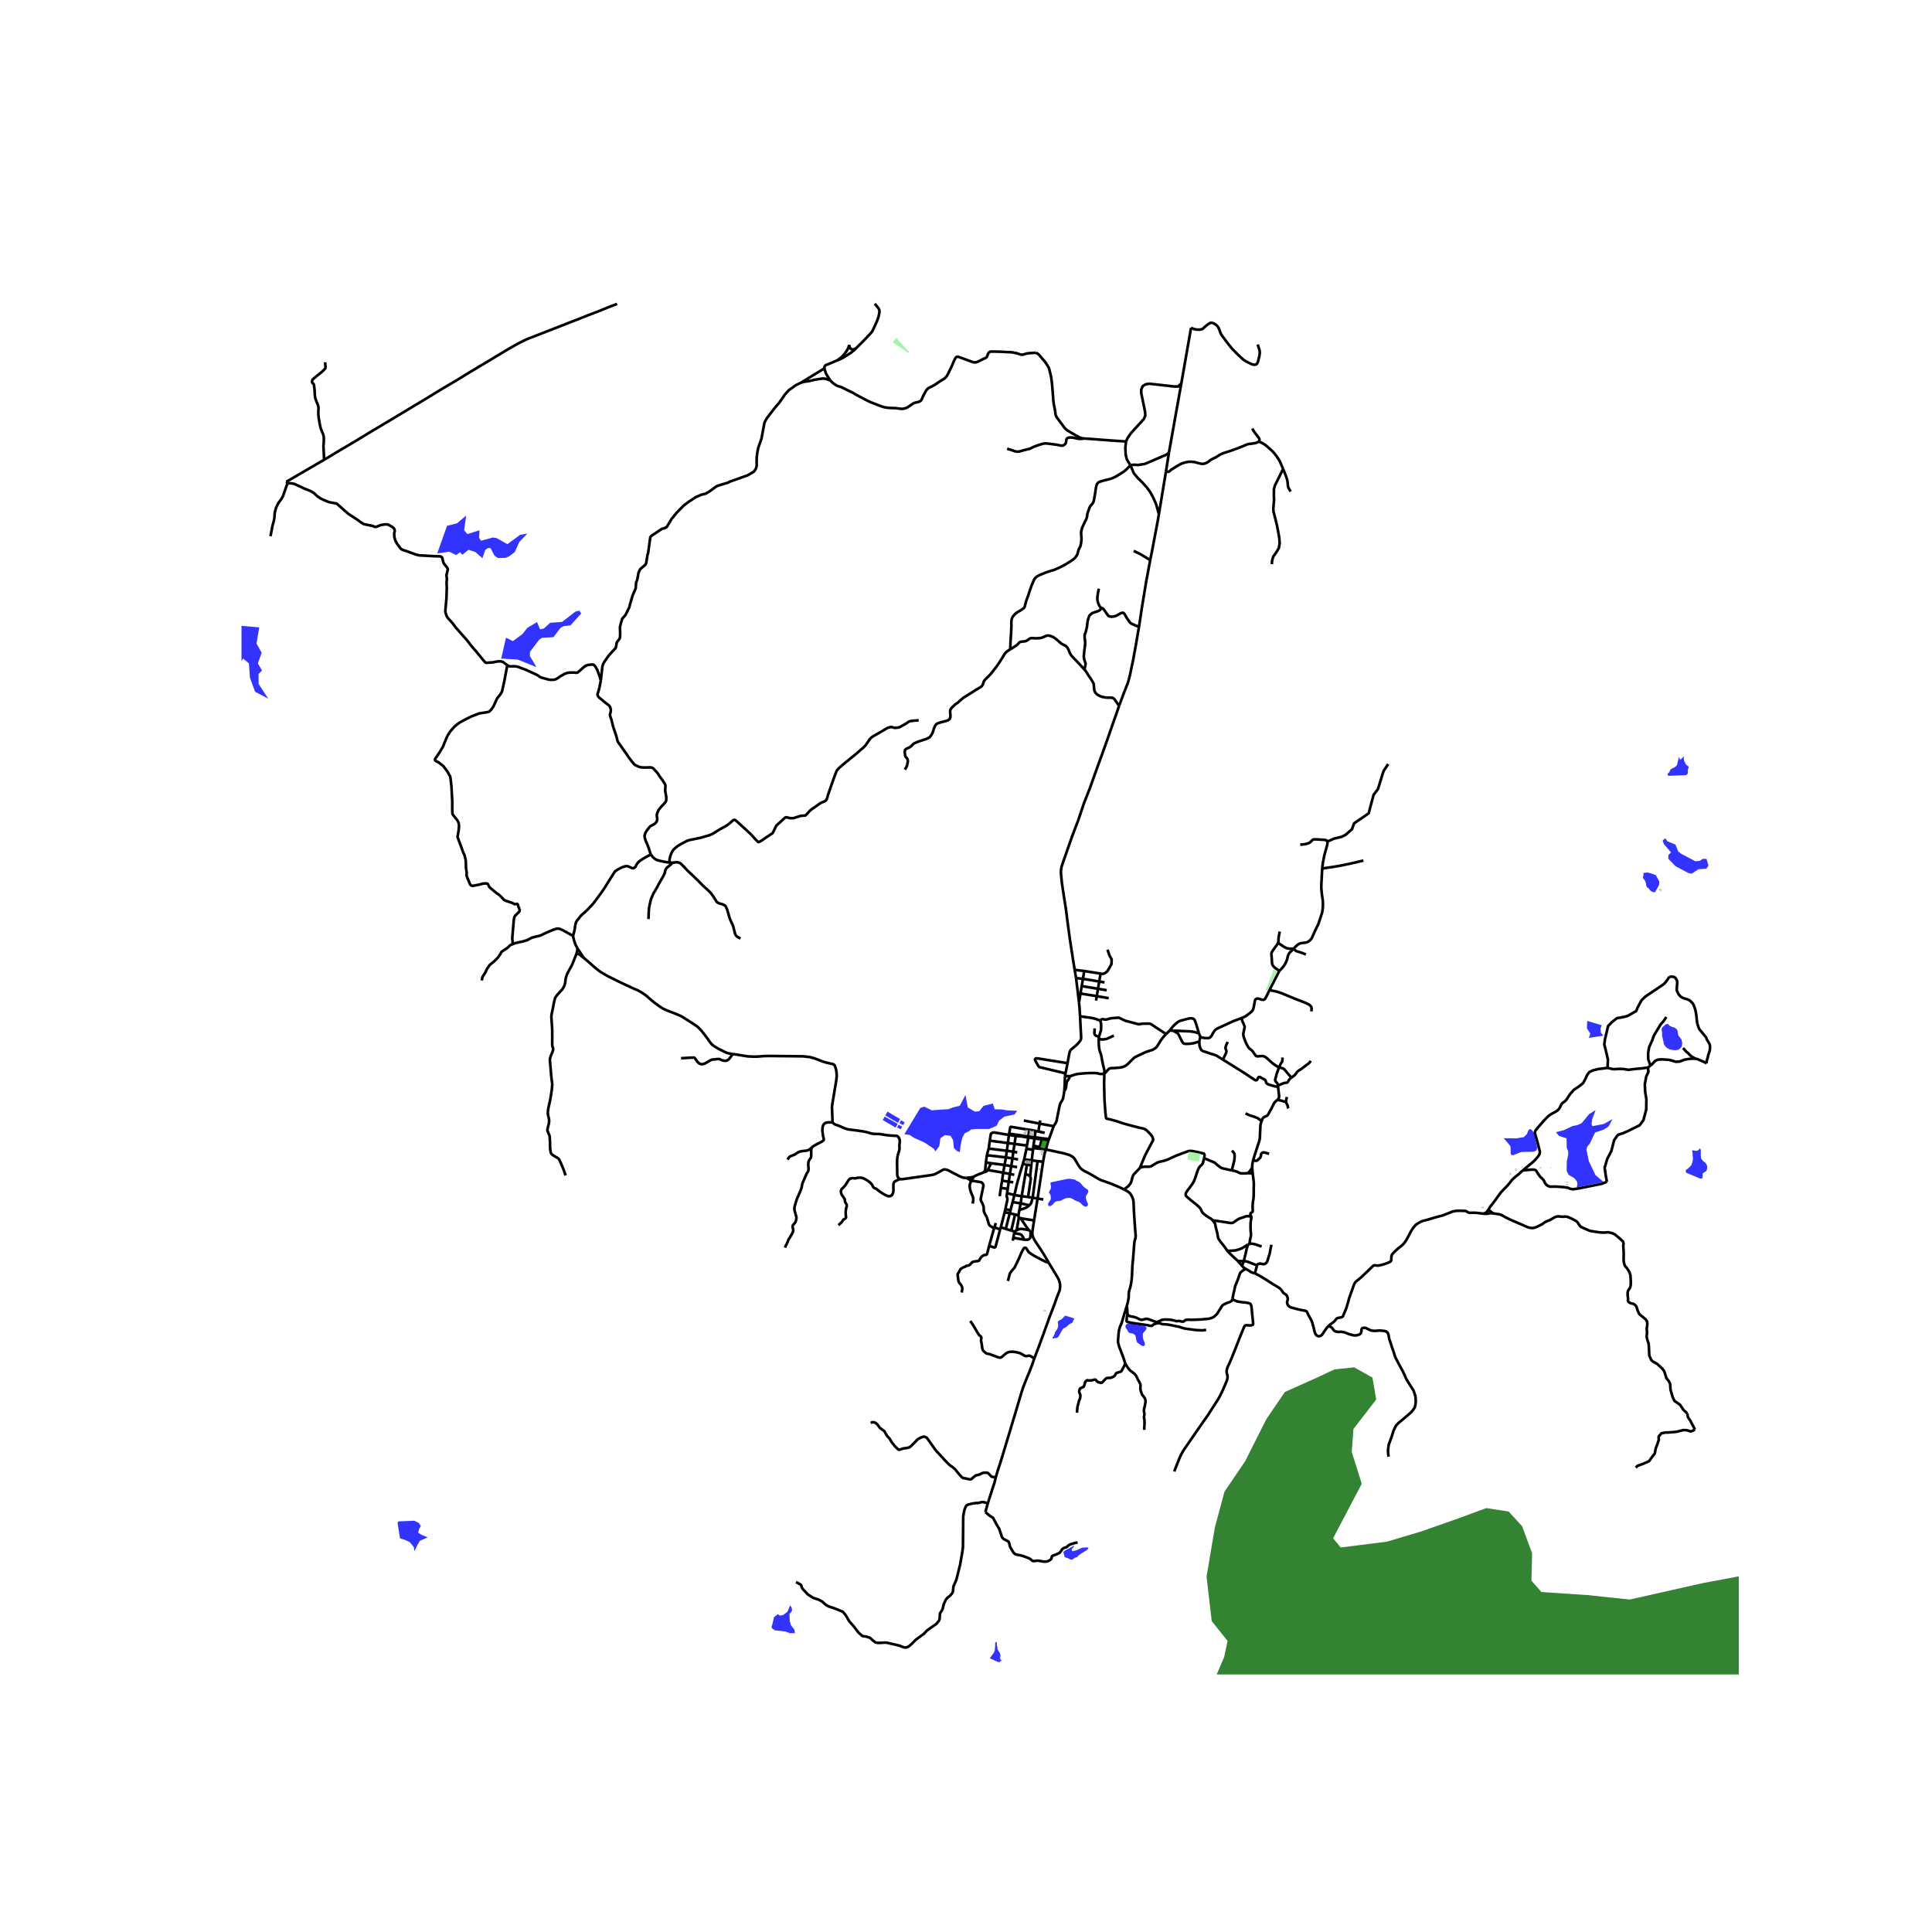 <svg xmlns="http://www.w3.org/2000/svg" width="960" height="960" viewBox="0 0 720 720"><defs><style>*{stroke-linejoin:round;stroke-linecap:butt}</style></defs><g id="figure_1"><path id="patch_1" d="M0 720h720V0H0z" style="fill:#fff"/><g id="axes_1"><path id="patch_2" d="M90 624.027h558V103.173H90z" style="fill:#fff"/><g id="LineCollection_1"><path d="m388.729 432.952-2.052 13.701M388.729 432.952l-2.054-.236M389.757 428.372l-.361 1.173-.21.95-.2.997-.257 1.46M431.882 191.616l2.62-15.798M421.279 173.401l1.309 3.04 1.546 1.814 1.64 1.609 1.754 1.97 1.028 1.435 1.109 1.94 1.189 2.712.579 2.043.45 1.652M428.645 208.76l.795-3.989 1.993-10.5.45-2.655M440.245 142.853l-4.601 25.767M440.245 142.853l3.622-20.656M419.624 164.545l.626-1.356 1.19-1.724 4.85-5.329.547-1.308-.128-1.5-1.414-6.894.032-1.308.514-1.213 1.117-.702 1.357-.208 9.367 1.039h1.35l1.213-1.19M389.757 428.372l-2.43-.286M389.757 428.372l.964-3.374M418.909 443.258l-1.695-.793-1.056-.463-.836-.34-.253-.103-.996-.438-2.824-.99-.602-.195-.402-.164-.353-.167-.518-.271-1.029-.599-1.108-.678-1.498-.83-1.55-.79-.535-.319-.333-.223-.366-.279-.498-.527-.795-1.228-1.19-1.994-.409-.487-.313-.263-.425-.271-.442-.24-.62-.255-1.85-.546-1.323-.285-5.333-1.148M392.67 419.694l-5.2-.94M392.67 419.694l-1.741 4.798M396.617 406.48l-.104 1-.281 1.523-.095.458-.154.332-.113.231-.136.215-.185.296-.321.502-.25.67-.224.95-.434 2.193-.554 2.8-.109.348-.148.34-.205.362-.197.283-.213.315-.224.396M390.929 424.492l-2.517-.284M390.929 424.492l-.208.506M376.084 422.465l-.095.495M383.572 421.042l-.51-.084-.92-.128-5.19-.874-.108-.003-.129.007-.096.024-.068.048-.052.072-.032.109-.383 2.252M376.084 422.465l2.496.382M390.72 424.998l-2.465-.33M375.989 422.96l2.516.386M375.989 422.96l-.362 3.026M368.856 425.102l.41-2.529.168-.163.16-.126.177-.098.201-.08.2-.046.212-.018.178-.001.161.025 5.266.894M389.328 422.167l-2.36-.49M381.552 417.58l5.918 1.173M387.47 418.753l.166-1.207M386.968 421.677l.309-1.839.193-1.085M386.968 421.677l-1.059-.217M383.256 423.52l-2.25-.32M383.256 423.52l-.037.401M383.572 421.042l-.149 1.068-.088.81-.08.6M383.256 423.52l2.332.297M383.219 423.921l2.33.335M383.219 423.921l-.49 2.997M383.219 423.921l-2.274-.359M381.68 432.067l-.486 1.61M381.68 432.067l.843-3.95M381.68 432.067l2.83.367M381.194 433.678l1.511.396M378.037 445.34l.932-4.036 1.229-4.332.996-3.294M374.82 457.984l1.482-5.846M374.82 457.984l-1.856-.61M376.88 458.604l-1.012-.312-1.048-.308M374.422 451.747l-1.458 5.628M374.422 451.747l.245-1.135M374.422 451.747l1.88.39M376.302 452.138l.286-1.106M376.302 452.138l1.974.483M386.677 446.653l-.505 3.118-.8 5.023M384.713 459.596l.047-.813.611-3.989M380.318 453.964l.952.2 2.14.343 1.961.287M377.379 447.973l-.791 3.059M377.379 447.973l2.988.487M378.037 445.34l-.305 1.253-.353 1.38M386.675 432.716l-2.166-.282M386.675 432.716l-1.834 13.638M380.367 448.46l2.07.456 1.207.246M379.909 450.91l.586-.164.466-.144.514-.16.659-.275.402-.192.337-.239.37-.247.4-.327M384.841 446.354l-.338 1.26-.184.646-.145.272-.152.223-.185.207-.193.2M372.964 457.375l-.245.817M378.276 452.621l1.26.275M378.276 452.621l-1.396 5.983M358.364 481.693l.225-1.052.032-.423-.024-.335-.08-.287-.12-.32-.33-.55-.289-.303-.193-.272-.2-.279-.097-.23-.065-.264-.064-.295-.072-.447-.072-.606-.105-.607-.008-.398.033-.272.088-.195.112-.16.16-.211.105-.136.056-.16.162-.279.156-.324.098-.158.099-.134.104-.111.145-.118.458-.287.337-.184.28-.1.178-.048.104-.031.08-.04.061-.032.096-.064.089-.083.136-.096.16-.064.182-.024.333-.052.414-.111.273-.18.193-.231.216-.224.217-.223.137-.16.056-.071.153-.112.144-.072.225-.048.321-.095.539-.093.438-.043.32-.028.252-.054.14-.038.085-.052.076-.097.03-.064.137-.261.418-.667.1-.12.285-.326.41-.296.313-.215.197-.058.199-.034.227-.004.24-.004.19-.135.128-.196.073-.18.083-.206.687-2.677" clip-path="url(#pe009f53973)" style="fill:none;stroke:#000"/><path d="m370.506 457.726-.078.143-1.798 6.418M372.72 458.192l-1.712 6.422-.145.211-.212.08-.278-.035-1.743-.583M380.367 448.46l.385-2.68M380.367 448.46l-.458 2.45M382.705 434.074l-.579 3.505M382.705 434.074l1.628.182M384.333 434.256l-.45 4.237M384.333 434.256l.176-1.822M383.138 446.086l1.703.268M383.138 446.086l-2.386-.307M383.884 438.493l.09.147.114.271.04.273-.034.417-.956 6.485M378.037 445.34l2.715.44M378.037 445.34l-2.745-.681M380.752 445.78l1.374-8.201M384.841 446.354l1.836.3M386.677 446.653l2.147.354M378.58 422.847l-.075.499M378.58 422.847l2.427.353M378.505 423.346l2.44.216M378.505 423.346l-.4 2.967M379.537 452.896l.372-1.987M379.712 453.593l-.08-.156-.049-.163-.046-.378M375.563 443.06l-.271 1.599M375.563 443.06l.371-2.692M375.563 443.06l-2.559-.368M373.004 442.692l.45-2.744M372.56 445.79l.043-.396.401-2.702M377.631 440.615l-1.697-.247M375.934 440.368l.425-2.872M373.454 439.948l.924.195 1.556.225M373.454 439.948l.406-2.926M377.993 437.808l-1.634-.312M376.36 437.496l.494-2.894M376.36 437.496l-2.5-.474M373.86 437.022l.503-2.868M373.86 437.022l-5.772-.994M379.052 434.947l-2.198-.345M376.854 434.602l.48-2.897M376.854 434.602l-2.49-.448M374.363 434.154l.53-2.825M374.363 434.154l-5.014-.651M367.41 433.25l1.939.253M367.41 433.25l.381-2.736M366.494 436.916l.245-.207.168-.186.129-.215.078-.155.046-.188.25-2.714M379.407 432.096l-2.073-.391M377.334 431.705l.288-2.5M377.334 431.705l-2.441-.376M374.893 431.329l.317-2.46M374.893 431.329l-7.102-.815M368.47 428.033l-.089.276-.084.319-.1.327-.16.514-.085.352-.1.378-.06.315M379.118 429.511l-1.496-.307M377.622 429.204l.483-2.89M377.622 429.204l-2.412-.336M375.21 428.868l.417-2.882M375.21 428.868l-6.74-.835M368.856 425.102l-.202 1.5h-.007l-.177 1.431M382.73 426.918l-.207 1.2M382.73 426.918l-4.625-.605M378.105 426.313l-2.478-.327M375.627 425.986l-6.771-.884M385.91 421.46l-.322 2.357M383.572 421.042l.41.075.57.08.86.163.497.1M385.588 423.817l-.04.44M385.588 423.817l2.824.391M385.548 424.256l2.707.411M385.548 424.256l-.413 2.675M384.51 432.434l.45-3.97M382.523 428.118l2.437.347M384.96 428.465l.085-.597M385.045 427.868l.09-.937M385.045 427.868l2.282.218M387.327 428.086l.133-.567M388.255 424.667l.157-.459M388.255 424.667l-.795 2.852M387.46 427.519l-2.325-.588M390.817 470.565l-1.108-.327-.835-.415-.98-.51-1.205-.639-1.173-.606-1.298-.817-.385-.28-.414-.319-.225-.267-.177-.283-.24-.411-.177-.307-.132-.184-.198-.14-.18-.035h-.185l-.165.048-.14.112-.169.175-.189.347-.24.486-.222.427-.28.555-.314.761-.297.73-1.78 3.71-1.1 1.284-.305.383-.25.36-.216.534-.145.638-.477 1.8M419.893 486.76l.165-.523.212-.85.13-.502.111-.65.12-.739.013-.929.004-.363.016-.32.04-.298.08-.407.141-.506.257-.806.2-.91.13-.598.08-.542.104-.71.073-.742.064-.854.06-.882.044-1.232.065-1.484.088-1.204.152-1.316.17-2.298.265-3.263.088-.973.112-.527.128-.446.105-.367.072-.312.032-.334.017-.4-.257-3.142-.146-2.172-.12-1.785-.144-2.489-.113-2.696-.072-.71-.152-.647-.233-.606-.266-.526-.216-.391-.362-.567-.35-.307-.297-.23-.188-.139-.211-.142-1.195-.666M424.805 435.25l-.482.526-1.085 1.149-.738.765-.21.335-.12.304-.128.366-.12.455-.177.67-.193.742-.29.503-.32.43-.29.36-.233.255-.346.263-1.164.885M434.501 175.818l1.143-7.198M469.123 164.561l-.759.387-.446.152-1.55.255-.747.072-.53.092-.599.215-1.382.594-2.442.93-2.209.81-2.293.722-1.125.438-.55.316-1.044.67-1.599.818-.735.402-.442.336-.305.259-.482.327-.442.207-.67.243-.402.06-.534-.007-.852-.168-1.75-.479-1.238-.135-1.004.008-1.1.2-.796.23-.7.24-.722.35-1.31.75-1.502.958-.433.255-.466.471-.514.28h-.948M397.846 396.215l-.77 3.797M397.076 400.012l-9.506-2.28-.129-.045-.094-.036-.104-.067-.103-.102-.088-.104-.267-.405-.892-1.588-.165-.363-.012-.1.012-.103.029-.084.052-.1.052-.059.085-.068.088-.06.118-.03.805.061 10.89 1.736" clip-path="url(#pe009f53973)" style="fill:none;stroke:#000"/><path d="m402.514 378.768.285 5.856.068.953.002.05.038.8-.008.542-.06.291-.064.16-.06.155-.093.164-.14.211-.218.3-.325.375-.414.454-.335.337-.431.397-.374.323-.557.455-.283.231-.297.236-.189.18-.14.195-.117.219-.088.187-.069.184-.092.295-.072.315-.635 3.582M396.883 401.034l.08-.447.113-.575M273.06 392.798l.187.027 1.526.223 3.76.615 1.277.08 1.253.047 1.06-.024.72-.052.49-.032.55-.052.498-.04.827-.032 1.619-.031 12.406.13 2.498.26 1.419.38 1.643.589 1.164.46.803.295.635.215.755.192.659.151.763.168.417.071.338.1.261.104.261.171.201.248.152.335.266.79.144.59.121.726-.024.016.068.538.032.336.008.378-.024.563-.064.666-.08.694-1.418 8.456-.137.917-.032.678.032.934.177 4.595M335.382 439.354l-.185-.092-.168-.104-.181-.16-.26-.372-.1-.238-.042-.135-.048-.236-.028-.46-.016-1.458-.045-2.62.009-.527.008-.44.02-.47.052-.442.064-.471.113-.579.233-.817.116-.389.11-.32.077-.284.076-.32.028-.203.008-.134.002-.133v-.144l-.028-.39-.016-.356.012-.43.044-.415.033-.264.028-.31.01-.308.01-.247-.04-.285-.053-.225-.068-.208-.088-.208-.213-.334-.213-.244-.147-.137-.128-.082-.133-.038-.137-.026-.222-.004-.615-.04-.73-.036-.74-.04-.77-.072-.712-.091-.623-.1-1.57-.247-.805-.074-.649-.01-.578.004-.506-.028-.527-.076-.393-.096-.522-.135-.627-.183-.964-.256-1.382-.247-1.293-.192-3.675-.466-.35-.084-.313-.08-.405-.136-.478-.171-.41-.171-1.035-.469-1.061-.433-.418-.115-.245-.077-.2-.08-.254-.139-.293-.207-.462-.475" clip-path="url(#pe009f53973)" style="fill:none;stroke:#000"/><path d="m302.487 427.699.394-.368.481-.327.989-.566 1.027-.518.796-.407.482-.304.165-.155.12-.16.036-.115.044-.203-.108-.52-.153-.562-.152-1.04-.105-.826-.032-.663.06-.685.08-.451.105-.347.108-.22.181-.283.29-.29.225-.164.236-.108.274-.064.67-.088 1.571.008M362.895 438.512l-.868 1.524M360.14 438.927l.638-.04.615-.064.478-.054.41-.081.614-.176M366.494 436.916l-.346.168-.614.247-.643.232-.646.271-.756.359-.594.319M360.14 438.927l1.887 1.109" clip-path="url(#pe009f53973)" style="fill:none;stroke:#000"/><path d="m335.382 439.354.18.064.202.027.205.012.184-.008.35-.031 10.17-1.444.718-.12.462-.104.33-.103.27-.102.433-.206 1.244-.658.7-.399.501-.283.25-.108.184-.047.149-.02.189.003.209.024.329.064.598.188.924.45 1.13.624.987.48.968.516.453.231.478.22.398.131.426.124.442.048.357.023.338-.023" clip-path="url(#pe009f53973)" style="fill:none;stroke:#000"/><path d="m312.472 456.597.57-.547.49-.45.33-.384.257-.426.112-.171.157-.144.176-.112.149-.095.169-.076.14-.092.068-.068.093-.096.057-.1.04-.091.012-.112-.005-.14-.026-.209-.05-.377-.032-.323-.008-.419-.02-.502.056-.543.08-.722.22-.664.04-.153.002-.162.004-.137-.02-.196-.065-.227-.136-.224-.145-.263-.167-.307-.08-.157-.036-.102-.028-.104-.014-.271-.004-.192-.04-.211-.06-.191-.097-.124-.402-.666-.297-.403-.277-.423-.145-.36-.084-.27-.06-.307-.016-.307.052-.311.088-.28.109-.188.357-.398.755-.722.558-.798.603-.973.321-.487.225-.287.273-.2.233-.127.298-.072.41-.064.413.024.337.04.205.004.145-.008.176-.028.245-.06.33-.083.482-.072.494-.004.317.012.538.091.554.212.435.2.369.215.647.399 1.012.765.522.591.277.47.16.36.197.286.157.176.12.08.213.088.233.076.17.055.136.076.18.116.382.355.498.359 1.277.885 1.085.607.714.343.443.119.445-.035.301-.08.171-.076.159-.1.104-.083.127-.144.177-.265.112-.274.13-.387.105-.733-.028-1.863v-.324l.044-.334.093-.268.096-.199.189-.26.457-.29 1.575-.75M384.713 459.596l-.573-.54M390.817 470.565l-1.108-1.922-1.197-1.971-1.12-1.735-.744-1.085-1.116-1.715-.474-.953-.241-.734-.057-.215-.027-.264-.02-.375M375.33 167.242l1.542.447 1.51.526.772.112.723-.064.819-.24 1.012-.279 1.189-.286 1.036-.28 1.157-.599.964-.382 1.767-.599 1.085-.287.891-.072.989.104 1.67.215 1.824.256.972.22.538.059.31-.056.336-.143.362-.288.229-.207.12-.204.13-.359.043-.418.06-.372.064-.327.145-.243.233-.2.321-.139.443-.088.61-.004.607.032.562.12 1.056.22.575.115.65.024.49-.028.747-.112" clip-path="url(#pe009f53973)" style="fill:none;stroke:#000"/><path d="m385.99 131.46.715.319.57.518 2.41 2.84 1.068 1.748.314.845.353 1.492.353 1.5.322 2.689.313 3.997.137 1.987.2 1.348.322 1.611.2 1.093.081.926.217.67.434.734 1.598 2.154 1.205 1.612.547.534.626.447 1.036.63 1.55.886 1.896 1.053.615.191.81.132M419.624 164.545l-6.7-.47-7.928-.599-1.113-.06M614.134 397.835l.952-.749M599.092 397.968l2.125.505 2.378-.128 1.574.064 1.607.287 2.796-.351 2.313-.191 2.25-.32M598.84 440.402l-.45-2.488-.386-2.745.964-3.255 1.542-2.999 1.029-4.02 1.413-1.98 1.864-.574 1.864-.83 4.37-2.169 1.414-1.915 1.027-3.893.065-3.893-.45-2.744-.128-2.808.513-2.872.836-1.787-.193-1.595M599.092 397.968l-1.698.218-1.96.255-1.832.479-1.253.574-.803 1.021-.611 1.372-.964 1.755-1.703 1.34-1.8 1.213-1.413 1.628-.94 1.46-.265.398-.265.351-.49.447-.33.24-.393.287-.321.327-.25.382-.225.511-.393.774-.321.415-.37.35-.385.312-.426.24-.474.287-.7.342-.641.391-.442.303-.474.368-.458.454-.771.782-.683.766-.586.67-1.35 1.524-.735.945-.173.275-.088.251-.073.284-.004.251.037.26.208.765.651 2.282.892 3.454.032.447-.04.29-.08.348-.165.379-.153.235-.253.343-.3.375-.375.431-.482.534-.554.543-.61.526-.643.503-.603.527-.723.59-.73.614-.627.519" clip-path="url(#pe009f53973)" style="fill:none;stroke:#000"/><path d="m598.84 440.402-1.928.767-8.612 1.723-2.056.318-1.028-.175-.98-.415-1.72-.24-2.236-.146-.756-.036-1.112.024-.599.02-.309-.068-.353-.096-.362-.18-.26-.175-.294-.251-.219-.264-.215-.319-.217-.383-.176-.462-.233-.351-.459-.487-.53-.47-.393-.423-.378-.559-.385-.566-.514-.862-.21-.215-.32-.144-.25-.064-.321-.016-.747.016-.851.056-2.306.216M554.658 450.861l.771-1.276.378-.447.562-.702 1.052-1.412 1.23-1.755.859-1.085.643-.678.779-.79.579-.606.53-.574.57-.679.442-.582.482-.599.49-.478.465-.423.41-.343.394-.319.514-.395.361-.3.334-.342.382-.36.626-.541M494.94 494.242l.804-.666.458-.303.619-.467.434-.375.33-.367.176-.22.217-.294.116-.132.105-.076.156-.103.414-.108.96-.176.329-.103.137-.068.104-.076.109-.076.104-.171 1.233-3.008.618-2.026.442-1.667.274-.758.216-.654.627-1.675.386-1.15.417-1.084.217-.367.169-.231.137-.184.537-.415 1.663-1.388 2.45-2.345.707-.686.764-.726.136-.152.137-.127.128-.104.1-.052.193-.08.213-.043.454.031.365.048.322.024.261-.008.253-.024.567-.14.61-.135.453-.128.595-.187 1.462-.558.3-.146.208-.144.149-.16.123-.155.074-.197.014-.227.036-.97.044-.275.06-.303.076-.216.137-.227.117-.155.168-.176.334-.38.695-.669 1-.913.726-.563.704-.562.506-.503.457-.582.62-.894 1.42-2.728.515-.885.667-1.005.522-.607.465-.462.66-.44.843-.494.956-.415 1.735-.438 1.663-.495 1.446-.43 2.618-.703 2.105-.814 1.462-.59 1.334-.287 1.35-.048 2.12.072.434.112.233.183.232.144.202.096.168.08.322.087h.353l.498-.016.763-.016.779.032 1.085.112 1.606.207M556.453 452.193l-.45-.076-.381-.003-.301.015-.31.04-.397.096-.655.096-.81-.016-.427-.048M554.658 450.861l-.445.606-.245.275-.302.208-.289.155-.29.088-.365.104M609.604 546.948l.642-.67 2.185-.798 2.121-.926.996-1.404 1.125-1.467.418-2.075.61-1.531.482-1.468-.064-1.213 1.028-1.244 1.67-.32.58.033 3.34-.256 2.603-.67 1.479.096 1.156.415.61-.16 1.077-.542M628.786 526.749l.257 1.372.9 1.34 1.72 3.287M556.453 452.193l2.31.335.466.136.53.24.924.55 2.064 1.036 1.55.67 2.764 1.181 1.503.67.674.311.747.2.595.112.441.008.313-.008.395-.08.53-.167.514-.192 1.044-.518.811-.415.514-.344.297-.239.233-.167.25-.128.473-.231 1.133-.455.74-.415.666-.383.49-.287.47-.171.39-.112.465-.024.374.032.385.036.374.044.322.004.325.003.333-.007.313-.02.29-.028.658.096 1.414.594 1.767.957.61.48.45.765.643.861.771.383 2.796 1.213 3.47.542 1.446.096 1.864-.128 1.51.351.996.48 1.864 1.563 1.124 1.053.225.765-.128.734.16 2.68-.032 2.585.129 1.213.353 1.085.707.797.996 1.532.354 1.18.16 2.458-.064 1.308-.193.83-.803 1.212-.129.67v1.117l.16 1.117-.063.83.32.478.708.415.964.192.61.382.579.639.417 1.436.643 1.404 1.382 1.117 1.06.893.482.766.065 1.149-.226 1.595.13 1.308-.161 1.627.353 1.373.386 1.117.096.989.16 3.51.707 1.595.643.638 1.607.894 1.928 1.787.674.894.45 1.403.353 1.181.9 1.117.514 1.02.13 2.171.834 2.872.675 1.371.932.607 1.157.83 1.156 1.786.836.766.642.638" clip-path="url(#pe009f53973)" style="fill:none;stroke:#000"/><path d="m467.67 474.554.995.486 1.06.591 1.093.678 1.157.67 1.177.79 1.24.798.965.542 1.462.925.094.086.308.281.337.375.441.678.33.391.402.295.28.188.245.167.193.2.181.279.177.475.092.386.009.232-.013.164-.032.175-.056.255-.129.475-.008.18v.235l.057.239.068.196.104.255.261.363.257.235.233.195.354.168.791.236 1.398.37.468.109 1.407.326 1.258.215.289.084.205.116.165.131.245.443.49 1.05.835 1.471.289.599.241.678.16.597.298 1.125.321 1.325.124.45.181.475.226.38.24.27.25.151.313.124.217.048.237-.016.22-.04.189-.051.233-.1.23-.215.284-.296.438-.63.65-.993.772-1.037.273-.355M517.498 542.847l-.193-1.34-.032-1.116.08-.702.193-1.325 1.156-3.159.676-2.202.867-1.723.964-1.02 1.35-1.086 3.373-2.903.675-.83.61-.894.225-.83.193-1.403-.16-2.042-.707-2.074-.996-1.564-1.575-2.49-1.253-2.775-1.478-2.744-.787-1.5-.723-1.404-.547-1.787-.707-1.962-.578-1.867-.353-.91-.177-.845-.16-.99-.161-.366-.145-.335-.337-.351-.627-.255-.884-.112-1.236-.096-1.093.096-.643.048-1.189-.112-.546-.175-.514-.272-1.032-.51-.145-.06-.261-.004-.217-.008-.309.024-.273.048-.16.08-.097.103-.064.108-.06.14-.045.112-.024.215v.29l-.052.38-.072.255-.029.104-.108.184-.2.2-.258.19-.233.104-.297.103-.474.129-.37.055h-.481l-.402-.04-.796-.215-1.036-.28-.546-.239-.658-.27-.45-.136-.57-.104-.395-.056-.41-.016-.36.008-.298.056-.851-.12-.418-.128-.305-.143-.241-.223-.21-.272-.312-.463-.274-.318-.249-.184-.329-.12-.747-.167M466.333 453.346l.031.156-.004.187-.193 1.217-.104.885-.025 1.037.009.934.04.997.096.837.016.495-.024.51-.08.375-.129.582-.176.878-.105 1.149M465.034 463.828l.285-.12.366-.123" clip-path="url(#pe009f53973)" style="fill:none;stroke:#000"/><path d="m470.183 464.526-.69-.199-1.687-.598-.892-.196-.37-.036-.36-.012-.242.036-.257.064M466.657 435.185l.224 2.28M465.02 437.212l.267-.256.265-.275.302-.37.36-.511.443-.615M467.026 432.353l-.188.77-.097.583-.056.522-.032.355.004.602M467.026 432.353l.266-.95.81-2.54 1.246-3.801.072-.447.08-.399.041-.478.008-.662.129-2.657.031-.742.073-.678.153-.606.256-.646M476.087 409.882l-.514.41-.325.315-.177.195-.24.303-.193.367-.623 1.26-.289.595-.418.71-.723 1.308-.177.24-.233.215-.329.175-.522.208-.33.191-.232.208-.128.16-.137.223-.121.31-.185.472" clip-path="url(#pe009f53973)" style="fill:none;stroke:#000"/><path d="m464.175 414.938 1.51.702 1.446.447 1.478.575 1.582 1.085M476.296 405.062l.08-.395M476.087 409.882l.354-.408.169-.407.064-.35.008-.512-.096-.646-.29-2.497" clip-path="url(#pe009f53973)" style="fill:none;stroke:#000"/><path d="m455.748 394.891.542.363.812.482 4.221 2.645 3.028 1.895 2.033 1.38 1.156.742.257.136.17.063h.152l.16-.063.137-.056.12-.128.097-.184.153-.367.076-.131.076-.136.109-.08.116-.075.137-.016h.169l.164.051.454.292 1.048.53.161.096.128.108.1.1.097.143.08.216.157.51.12.223.21.22.293.187.33.156.674.207 1.004.28.932.223.875.159M466.88 437.466l.066.663.233 1.867.072.901.016.758-.04 1.045v2.768l-.048.655-.088.861-.169.973-.064.702-.032.487-.016.805.016.623.04.574v.2l-.04.175-.057.12-.104.056-.12.103-.145.088-.16.08-.153.152-.073.12-.016.247.016.175.073.2.072.167.127.191.047.124M451.884 454.77l5.258.778.916.148.542.07.253.013.26-.012.218-.044.145-.067.305-.156 1.333-.95.514-.294.317-.14.494-.176.366-.12.49-.143.357-.128.173-.067.241-.12.266-.084.333-.04.433.004 1.235.104M424.805 435.25l.33-.185.361-.11.41-.08.57-.072.988.007h.498l.352-.027.168-.024.18-.039.15-.043.164-.052.365-.193 1.48-.906.459-.247.386-.16.297-.103.248-.069.418-.095.434-.084.502-.124.41-.099.337-.104.326-.104.582-.227 1.642-.782 1.483-.642 1.98-.774 1.31-.47.754-.28.506-.167.442-.072h.506l.555.048.699.127 1.1.216 2.169.495.19.077.115.066.063.064.065.096.037.111.036.128.036.22-.18 1.02M459.05 436.175l-2.956-.655-.53-.143-.266-.072-.281-.136-.321-.215-.466-.343-.482-.375-.434-.39-.345-.32-.402-.287-.466-.22-1.715-.69-1.658-.738" clip-path="url(#pe009f53973)" style="fill:none;stroke:#000"/><path d="m451.884 454.77-.562-.59-.787-.439-1.093-.722-.481-.383-.495-.387-.18-.192-.19-.223-.144-.199-.152-.32-.258-.593-.325-.519-.205-.24-.293-.279-.434-.406-.658-.567-.728-.57-.883-.702-1.088-.918-.577-.479-.192-.19-.168-.192-.068-.148-.032-.16-.016-.243.018-.213.033-.223.104-.244.528-.8.711-.913.43-.595.771-1.084.208-.351.125-.231.173-.344.401-.973.39-1.164.27-.906.373-1.01.269-.613.25-.401.142-.194.108-.133.109-.114.15-.144.209-.18.147-.139.154-.16.145-.179.098-.185.066-.16.045-.15.16-.638.266-1.077M451.884 454.77l.546.634.173.247.129.236.112.26.085.35.052.359.052.283.422 1.683.193.699.104.558.108.782.08.35.073.228.08.191.153.248.386.622 1.213 1.492.473.614.474.654.482.774M461.307 469.943l-2.53-2.361-1.503-1.548" clip-path="url(#pe009f53973)" style="fill:none;stroke:#000"/><path d="m465.034 463.828-.28.164-1.704 1.077-1.253.542-1.446.383-1.639.128h-1.092l-.346-.088M463.532 469.99l-.676 1.743M461.307 469.943l.586.004.55.02 1.089.024M468.46 471.586l-1.55-.626-1.129-.435-.643-.255-.566-.163-.502-.08-.538-.036M465.034 463.828l-.2.818-.233.79-.186.757-.16.798-.217.87-.506 2.13M468.46 471.586l.125-.295.12-.16.302-.127.289-.092.273-.016.366.044.614.14.273.036.197-.012.213-.04.208-.08.29-.187.169-.164.26-.335.153-.307.322-1.117.337-1.085.257-.83.201-1.252.128-.606.257-1.213M462.856 471.733l-.417-.506-.614-.67-.518-.614M462.856 471.733l.162.196.514.479.723.495M467.67 474.554l-.533-.156-.281-.084-.26-.083-.349-.14-.285-.187-.325-.244-.45-.279-.932-.478M459.248 484.07l.22-.813.176-.925.53-2.313.142-.675.02-.092.963-2.373.851-2.437.145-.2.233-.23.377-.304.459-.35.891-.455" clip-path="url(#pe009f53973)" style="fill:none;stroke:#000"/><path d="m468.46 471.586-.092.327-.273 1.01-.426 1.631M473.124 368.924l3.666-7.132M488.692 376.925l.12-1.1-.145-.63-.466-.535-.498-.343-1.357-.639-3.76-1.476-3.59-1.491-1.39-.567-1.165-.39-.811-.248-.755-.151-.302-.063-.694-.145-.755-.223M462.705 379.382l.69-.279.62-.247.98-.726.866-.63.635-.567.426-.566.265-.83.313-1.627.217-1.125.217-.383.346-.191.325-.08.506.06.687.22.566.163.39.04.289-.06.273-.164.281-.367.566-1.105.96-1.994M473.975 210.26l.096-1.356.434-1.484 1.06-1.484 1.013-1.676.32-1.818-.143-1.931-.37-2.17-.466-2.393-.514-2.139-.53-2.09-.258-.894-.096-1.228.145-1.628.144-1.644-.08-1.867.032-2.153.386-1.46.658-1.277 1.133-2.29 1.245-2.504M469.123 164.561l1.494.638 1.318.942 1.012.877 1.59 1.469 1.093 1.372.851 1.26.498.878.539 1.26.666 1.517" clip-path="url(#pe009f53973)" style="fill:none;stroke:#000"/><path d="m481.028 183.174-.547-.822-.273-.478-.176-.463-.097-.59-.032-.623-.064-.566-.16-.878-.362-1.117-.603-1.555-.53-1.308M622.167 363.978l-1.028 1.5-.707.893-.642.574-6.556 4.404-1.477 1.404-.45.83-1.029 1.914-.513 1.277-3.214 1.85-1.478.383-2.506.447-1.928 1.532-1.35 1.404-.642 2.744-.514 2.17-.258 1.915.643 2.616.707 2.936-.133 3.197M615.086 397.086l-.823-2.251-.064-2.361.385-2.234 1.028-2.234.771-2.106 1.029-1.723 1.478-2.425 1.028-1.149 1.092-1.596M631.856 394.57l-.435-.054-1.606.064-2.024.319-1.929.734-1.317.063-1.125-.35-1.478-.383-2.506-.16-1.51.064-1.125.51-1.124 1.245-.591.464M494.652 313.63l-.22-.35-.302-.176-.522-.12-1.23-.072-1.71-.096-.788-.024-.438.06-.325.192-.377.363-.43.45-.446.276-.065.025-.578.222-.956.24-1.71.167M494.652 313.63l2.587-1.125 2.699-.638 1.542-.766 2.377-2.106.772-2.17 3.566-2.425 1.864-1.308 1.832-6.862 1.67-2.233 1.607-5.298.514-1.468 1.671-2.489M492.724 323.738l1.382-.287 2.426-.335 2.811-.479 3.39-.686 3.486-.798 1.896-.463M482.185 353.535l.41.518.212.212.285.163.45.172.362.092.315.095.504.152 1.96.758M476.329 351.397l.104-.623.024-.82.096-.919.362-1.874M482.185 353.535l-1.671.008-.9-.16-.763-.319-.562-.343-.715-.486-1.245-.838" clip-path="url(#pe009f53973)" style="fill:none;stroke:#000"/><path d="m476.79 361.792-.694-.423-1.037-.774-.433-.43-.386-.527-.184-.655-.153-2.433-.105-.805.04-.567.282-.63.674-.957.916-1.245.619-.95M482.185 353.535l-1.39 1.308-.366.427-.293.53-.2.535-.29 1.268-.353.878-.426.886-.578.821-.811.934-.366.363-.322.307M435.875 384.074l-1.294 1.292M437.252 384.105l-.783-.031h-.594" clip-path="url(#pe009f53973)" style="fill:none;stroke:#000"/><path d="m446.8 385.079-.832-2.793-.221-.71-.321-.87-.21-.558-.296-.339-.29-.196-.578-.123-.498.004-.747.12-2.96.81-.727.362-.558.38-.704.613-.698.71-.852 1.038-.433.547" clip-path="url(#pe009f53973)" style="fill:none;stroke:#000"/><path d="m437.252 384.105 2.06.064 1.768.088 2.185.087 1.125.12.971.192 1.438.423M447.29 386.49l-.045-.39-.189-.355-.257-.666M446.928 388.157l-2.064.615-1.302.187-1.136.056-.816-.015-.401-.112-.346-.256-.337-.494-.354-.722-.285-.534-.474-.978-.293-.498-.285-.324-.378-.27-.378-.2-.827-.507M447.29 386.49l-.13.654-.144.567-.088.446M455.748 394.891l-.976-.604-.823-.52-.518-.324-.59-.251-.511-.172-1.51-.462-.996-.356-.482-.163-.643-.18-.498-.193-.213-.144-.216-.173-.242-.303-.224-.487-.145-.439-.145-.51-.088-1.453M409.55 386.419l-1.012-.391-.06-.037-.265-.167-.197-.235-.12-.28-.048-.458.104-1.591M409.454 387.248l1.43.128.82-.08.762-.16.796-.35.77-.335 1.077-.519M409.454 387.248l.097-.83M411.49 400.024l.085-.57.012-.311-.012-.315-.105-.387-.273-1.093-.233-1.029-.184-.91-.177-.909-.113-.678-.092-.419-.092-.395-.21-.638-.204-.55-.153-.487-.072-.42-.064-.502-.06-.61-.06-.742-.009-.582-.02-1.229M410.147 362.836l.287.089.546-.001.723-.191.964-.766.772-1.276.77-1.405.065-1.786-.771-1.34-.771-2.234M404.061 361.873l-.486 2.906M404.061 361.873l-3.556-.44M410.147 362.836l-.147-.04-5.939-.923M400.505 361.433l.514 3.071M417.052 263.056l-.401 1.152-.403 1.193-.473 1.343-.852 2.382-.818 2.365-.803 2.346-2.658 7.464-1.712 4.678-2.803 7.842-2.097 5.305-2.113 6.287-2.265 5.984-2.973 8.448-1.044 3.063-.169.902-.104.981.04.942.33 3.31.634 4.276.86 5.41.61 4.818.86 6.39 1.14 7.38.21 1.34.457 2.776M410.012 380.336l-1.956-.699-1.39-.318-1.566-.216-2.586-.335M402.112 373.615l.18 1.72.222 3.433" clip-path="url(#pe009f53973)" style="fill:none;stroke:#000"/><path d="m434.581 385.366-4.177-2.721-1.092-.766-.35-.223-.285-.096-.345-.063-.354-.028-1.964.02-.446.035-.466.092-.558.08-.301-.012-.43-.103-1.55-.416-2.438-.642-.47-.131-.996-.467-.68-.335-.3-.148-.367-.135-.16-.03-.183-.004-.21.013-1.149.093-.936.067-.357.04-.25.06-.67.184-.806.223-.218.023-.26-.023-.274-.048-.583-.104-.257.016-.23.12-.457.399" clip-path="url(#pe009f53973)" style="fill:none;stroke:#000"/><path d="m409.55 386.419.297-.966.474-1.547.049-1.755-.073-.902-.192-.622-.093-.291M411.49 400.024l.044 1.576-.072 1.946.048 2.138.05 2.175.045 2.001.323 4.48.145 1.277.071.712.022.183.018.112.018.06.024.045.03.047.047.033.068.034.15.056 1.431.337 2.121.575.974.331 1.18.402 2.104.614 2.313.599 1.647.423 1.004.223.578.128.539.151.522.288.434.295.723.734.77.821.49.686.21.447.168.463.016.303-.064.28-.153.31-.28.51-.724 1.373-.658 1.228-1.11 2.106-1.951 4.723M467.026 432.353l.418.152.201.06.217.036h.153l.2-.024.253-.072.33-.267.3-.287.226-.216.233-.223.136-.184.113-.207.088-.34.032-.258.028-.216.037-.183.068-.14.084-.136.169-.159.18-.124.201-.068.366-.028.209.016.522.164.627.183.538.184M459.05 436.175l.883-3.495.089-.566.048-.51.04-.415v-.511l-.048-.383-.065-.32-.144-.334-.2-.271-.587-.55" clip-path="url(#pe009f53973)" style="fill:none;stroke:#000"/><path d="m465.02 437.212-.388.036-.397.016-.486.02-.45.011-.53-.004-.386-.055-.248-.053-.217-.07-.266-.125-.41-.207-.425-.184-.523-.175-1.244-.247M476.087 409.882l1.358.27.867.287.925.235M480.134 413.068l-.144-.3-.052-.185-.015-.208-.021-.17-.033-.16-.066-.15-.19-.38-.152-.29-.11-.267-.114-.284" clip-path="url(#pe009f53973)" style="fill:none;stroke:#000"/><path d="m479.578 408.808-.11.562-.085.275-.062.306-.038.241-.046.482M481.317 401.576l1.012-.774.378-.335.406-.594.184-.271.16-.196.17-.175.277-.216.827-.478 1.048-.782.771-.582.539-.427.45-.292.289-.262.273-.304.132-.167.205-.4M476.644 397.77l.6-1.244.31-.5.167-.257.058-.105.053-.105.034-.102.014-.093.035-.414.02-.841M476.377 404.667l-.129-.319-.064-.191-.09-.237-.083-.194-.098-.162-.126-.137-.087-.084-.104-.11-.131-.133-.116-.18-.08-.185-.035-.102-.02-.12v-.13l.002-.095.03-.12.215-.696.289-1.18.426-1.173.468-1.35" clip-path="url(#pe009f53973)" style="fill:none;stroke:#000"/><path d="m481.317 401.576-.474-.479-.586-.638-.852-1.029-.578-.718-.297-.295-.362-.207-.386-.144-1.138-.297M462.705 379.382l.28 1.19.483.988.386 1.149-.322 1.596-.225 1.084.072.4.074.453.168.592.49 1.236.353.862.257.502.321.559.169.279.193.251.249.224.634.522.394.37.193.236.39.57.288.392.217.322.173.208.201.176.157.063.156.052.337.012 1.226-.112.498-.02.325.073.301.099.241.128.386.22.341.267 1.33 1.22 1.064.926 1.108.726.74.478.29.094" clip-path="url(#pe009f53973)" style="fill:none;stroke:#000"/><path d="m476.377 404.667.116-.187.141-.103.366-.153.429-.175.506-.195.362-.144.373-.111.225-.044.189-.02.253-.016.205-.036.136-.06.153-.112.132-.123.161-.315.1-.216.105-.156.209-.243.173-.2.606-.482M455.748 394.891l1.077-2.274.112-.287.033-.097.051-.154.028-.231-.01-.158-.02-.128-.106-.317-.133-.331-.064-.203-.012-.18.008-.18.032-.123.165-.567.615-1.4M462.705 379.382l-3.205 1.221-1.832.846-2.956 1.38-1.261.574-.555.407-.53.694-.353.55-.466.918-.546.622-.49.255-.643.04-.948-.048-.872-.163-.759-.188M492.724 323.738l.265-2.138.538-2.792 1.069-3.901.12-.726-.064-.55M482.185 353.535l.297-.387.514-.55.567-.495.558-.351.486-.195.478-.112.706-.068.623-.068.542-.127.519-.236.525-.36.296-.281.23-.22.338-.459.438-1.001.88-1.943 1.064-2.162.699-2.062.715-2.154.196-.961.105-.938.064-1.26-.052-1.52-.37-2.465-.192-2.282.016-1.268.2-3.742.097-2.13M411.49 400.024l.446-.235.386-.414.417-.471.306-.343.184-.2.221-.128.225-.08.342-.075.329-.04 1.028-.004 1.237-.111.916-.096.635-.128.465-.136.475-.207.538-.295.522-.431.7-.646.65-.67.682-.664.137-.14.149-.142.11-.096.099-.075.089-.062.1-.068.224-.134.33-.159 2-.99 1.498-.673.55-.208.63-.207.43-.136.575-.175.406-.14.236-.12.181-.103.24-.156.302-.2.285-.195.193-.191.193-.232.145-.215.26-.407.487-.83.458-.726.345-.49.334-.455.474-.582.49-.555.437-.422M396.617 406.48l.097-.939.08-1.412.089-3.095M398.843 401.034l-.41.031-.563-.016-.987-.015M469.123 164.561l.165-.28.084-.366-.08-.42-.273-.466-.563-.71-.562-.726-.49-.678-.185-.295-.538-.91M443.867 122.197l1.165.438.9.192 1.205.024.763-.144.426-.263.562-.51 1.052-.902.651-.455.442-.231.474-.076.433.1.635.279.639.438.446.432.385.526.41.933.353 1.014.386.781 1.976 2.69 1.952 2.465 2.185 2.218 2.072 1.906.98.639 1.346.656.501.244.363.177.558.144.49.012.361-.08.306-.156.26-.295.218-.451.554-2.182.144-.886.025-.578-.097-.81-.683-2.098M635.97 396.297l.079-.92.385-1.34.128-.67.226-.734.257-.702.192-.67.032-1.436-.128-.638-.675-1.213-.386-.606-.288-.798-2.507-3.031-.289-.67-.482-1.5-.193-1.436-.129-1.404-.096-.67-.257-1.34-.193-.67-.514-1.405-.386-.606-.546-.574-.578-.479-.61-.287-.675-.224-.643-.16-.707-.318-.61-.383-.482-.479-.418-.542-.61-1.34.064-1.405.128-1.404-.064-.702-.321-.638-.418-.606-.61-.288-1.479-.031M631.856 394.57l.594.074 2.827 1.212.692.44M419.387 508.226l-1.033 1.987-.345.61-.088.14-.093.095-.108.084-.172.08-.262.087-.353.108-.398.104-.341.103-.165.108-.1.096-.093.123-.112.204-.165.311-.192.264-.214.175-.184.123-.165.096-.193.096-.281.116-.18.072-.125.027-.153.036-.212.024-.346.012-.659.044-.208.044-.145.056-.133.091-.205.2-.237.247-.41.395-.264.327-.27.271-.257.144-.148.016-.125.012-.144-.028-.149-.044-.188-.056-.31-.087-.253-.06-.189-.128-.164-.124-.145-.156-.177-.25-.149-.168-.096-.064-.156-.028-.221-.004-.145.024-.265.064-.257.072-.217.06-.353.075h-.434l-.482.016-.237-.02-.169-.051-.14-.04-.16.051-.274.224-.177.175-.136.2-.113.223-.064.296-.257.917-.12.207-.073.136-.129.096-.144.087-.201.072-.345.128-.442.255-.2.295-.097.335-.073.263-.024.375.129.439.104.255.137.271.024.208.056.287-.064.575-.056.375-.185.47-.201.463-.128.526-.185.766-.137.415-.096.407-.073.406-.048.535-.104 1.388M367.219 563.52l.978.81.345.323.386.267.361.24.462.263.21.147.2.22.791 1.499.7 1.284.706 1.125.81 2.425.106.391.16.335.116.184.157.2.225.199.313.23.539.28.357.172.33.163.245.144.168.191.145.248.052.151.036.132.104.443.069.375.084.298.08.224.133.271.185.303.623 1.05.269.458.269.279.188.156.242.179.217.106.218.068.468.101.53.064.844.2.747.223 1.285.47.884.364.386.215.288.22.197.195.165.147.156.112.202.064.2.02.314.012.755-.104.317-.048.333.012.466.076.45.055.615.144.738.064h.523l.289-.024.33-.064.337-.103.433-.224.459-.335.166-.15.097-.113.052-.098.044-.13.018-.107.048-.295.048-.208.073-.112.136-.127.249-.176.57-.19.643-.24.482-.208.635-.303.116-.095.129-.14.253-.288.297-.466.153-.231.2-.224.25-.231.345-.2.227-.085.209-.062.19-.052.135-.032.1-.031.097-.057.104-.075.119-.118.333-.3.225-.173.237-.155.165-.096.43-.163.405-.14 1.145-.343.956-.16M459.248 484.07l.678.44.36.18.334.15.26.09.194.066.45.084.542.096 1.004.135.952.084.675.104.413.091.398.088.273.116.145.072.177.215.096.215.08.244.085.33.056.372.116 1.228.173 1.749.068.688.181 1.755.056.607-.011.18-.053.135-.072.107-.08.06-.152.062-.132.05-.178.039-.21.03-.26.019-.486-.024-.796-.06-.333.028-.164.052-.11.064-.123.163-.15.227-.196.423-1.792 4.388-1.196 3.11-1.567 3.894-.771 1.787-.747 1.603-.225.79-.08.439v.438l.008.192.056.319.2.686.081.455-.024.462-.064.471-.153.598-1.502 3.542-1.012 2.082-.538.981-.972 1.58-2.089 3.23-.94 1.5-.956 1.324-3.687 5.29-2.74 4.004-1.59 2.297-.425.67-.466.862-.578 1.141-1.053 2.633-1.085 2.791" clip-path="url(#pe009f53973)" style="fill:none;stroke:#000"/><path d="m459.248 484.07-.126.467-.105.244-.152.12-.185.111-.157.1-.236.1-.346.14-.55.179-.41.167-.418.22-.41.199-.38.211-.258.248-.233.319-.65 1.053-1.141 1.81-.94.846-.337.24-.458.231-.586.191-.675.2-3.198.279-2.38.093-.865.034-1.093-.063-.36.008-.378.04-.322.048-.184.072-.16.135-.137.12-.153.151-.193.072-.2.064-.226-.008h-.25l-.288-.08-.442-.112-.337-.015h-.265l-.338.04h-.193l-.209-.016-.313-.088-.481-.144-.683-.143-.932-.16-1.659-.048-.434.012-.337.036-.285.052-.221.075-.314.132-.345.171-.526.228-.37.144-.189.06-.144.02-.129-.013-.197-.04-.465-.151-2.234-.838-.32-.088-.306-.063h-.361l-.547.151-.61.144-.33.072-.192-.008h-.226l-.2-.056-.297-.152-.434-.191-.675-.343-.811-.263-.418-.104-.297-.068-.31-.043-.317-.053-.224-.064-.246-.071-.245-.12-.249-.151-.281-.232" clip-path="url(#pe009f53973)" style="fill:none;stroke:#000"/><path d="m449.49 495.606-1.414.192-2.442-.128-1.771-.243-1.49-.204-.94-.144-.474-.127-.442-.128-.618-.2-.659-.214-1.446-.264-1.413-.32-1.262-.214-.944-.084-.586-.012-.26-.016-.19-.032-.168-.06-.306-.108-.276-.119-.178-.04-.176-.04-.241-.004-.273.004-.29.048-.365.092-.47.147-.297.096-.297.176-.153.12-.112.135-.202.135-.2.048-.354-.008-.37-.048-.602-.159-2.868-.423-2.506-.343-1.43-.295-.843-.184-.129-.064-.092-.08-.06-.09-.016-.109-.016-.143.004-.127.024-.344.08-.841.213-.91" clip-path="url(#pe009f53973)" style="fill:none;stroke:#000"/><path d="m419.893 486.76.12.364.035.411.018.349.032.403.028.57.044 1.073M419.387 508.226l-.783-2.385-1.117-2.952-.297-.757-.265-.798-.16-.646-.105-.535-.009-.478.049-.807.113-1.18.031-.59.077-.675.048-.466.157-.563.124-.494.18-.554.506-1.116.033-.073.956-3.247.442-1.384.157-.554.112-.4.076-.239.181-.574M426.42 532.876l.04-1.101.064-.957-.008-1.492-.08-.495-.073-.39-.031-.352.015-.223.081-.327.064-.351.016-.167-.024-.216-.052-.26-.08-.414-.045-.439.025-.419.048-.31.072-.292.189-.65.08-.546.04-.38.097-.338.032-.307.008-.288-.024-.315-.089-.343-.144-.39-.314-.507-.172-.236-.277-.295-.214-.299-.152-.359-.157-.43-.26-.759-.083-.49-.03-.467.02-.365.03-.337.008-.201-.012-.25-.056-.233-.083-.219-.188-.4-.603-1.122-.739-1.45-.13-.213-.127-.174-.211-.205-.247-.247-.321-.256-.65-.462-.619-.519-.482-.534-.563-.838-.277-.455-.345-.566M411.609 366.106l-1.956-.323M409.653 365.783l-6.078-1.004M409.653 365.783l-.454 2.711M409.653 365.783l.494-2.947M403.575 364.78l-2.556-.276M403.575 364.78l-.455 2.71M402.112 373.615l-.336-2.968-.757-6.143M403.12 367.49l6.079 1.004M403.12 367.49l-.46 2.757M409.199 368.494l3.242.536M409.199 368.494l-.462 2.757M413.187 371.986l-4.45-.735M408.737 371.25l-6.078-1.003M408.737 371.25l-.272 1.627M402.66 370.247l-.548 3.368M120.793 171.339l1.8-1.066 2.598-1.591 3.294-1.93 4.317-2.57 4.973-3.032 4.992-2.964 17.223-10.351 2.67-1.64 1.347-.826 1.546-.925 5.751-3.406 3.37-2.103 2.153-1.26 1.755-1.085 1.317-.767 5.576-3.359 3.791-2.265 2.728-1.58 1.188-.638.932-.47 1.08-.548 1.266-.602 1.702-.658 2.318-.89 1.655-.658 1.518-.586 2.816-1.113 2.257-.866 2.703-1.077 3.522-1.36 3.985-1.584 4.238-1.623 3.293-1.34 3.502-1.35M120.793 171.339l-.189-3.786-.04-.766-.024-.494.024-.447.088-.854.033-.846v-.973l-.08-.639-.202-.75-.618-1.46-.217-.582-.136-.47-.298-1.38-.337-2.035-.16-1.412.007-1.277.048-1.053-.016-.399-.225-.822-.562-1.412-.386-1.077-.16-.957-.049-.734-.047-1.26-.193-1.58-.04-.384-.049-.215-.156-.231-.181-.152-.141-.14-.108-.147-.065-.279-.023-.28.104-.382.185-.311 1.51-1.277 1.478-1.165.996-.886.305-.334.185-.2.137-.192.128-.327-.153-1.963M120.793 171.339l-14.11 8.213M189.062 247.916l-1.125 5.968-.868 3.893-.675 1.1-1.14 1.405-1.382 3.016-.78 1.108-.73.743-.426.191-3.35.527-2.916 1.125-2.434 1.212-2.177 1.22-1.715 1.373-1.498 1.731-1.036 1.572-1.286 2.992-.337.973-1.365 2.306-1.731 2.56.072.455.285.232 1.004.502 1.8 1.412 1.438 1.923 1.076 1.91.107.575.343 2.86.337 5.88-.016 2.903.088 1.8.262.378 1.598 2 .442.937.145 1.069-.105 1.383-.466 2.829.31.778 1.248 3.315.386 1.172.7 1.52.429 1.938.08 1.867-.032.547.329 2.33-.092.374.048.527.137.478 1.176 2.833.55.434.611.02 2.498-.506 1.077-.315 1.2-.076.53.124.178.203.546 1.085.61.519 2.23 1.858.77.495.84.81.94 1.033.775.395 2.193.686.976.55.523-.048.478-.082.261.268.18.728.502 1.244-.1.523-.108.172-1.523 1.531-.265.467-.213 1.06-.578 6.846.233 2.185" clip-path="url(#pe009f53973)" style="fill:none;stroke:#000"/><path d="m213.586 348.792-2.012-1.117-1.43-.798-.558-.287-1.014-.433-.352-.07-.253-.023-.386.021-.255.054-.34.072-1.067.38-1.113.478-1.462.634-.795.367-.607.315-.751.304-.514.155-.755.151-.888.22-.807.22-.418.215-.51.263-.763.43-.88.256-.466.156-.6.147-.745.156-.78.175-1.144.267-.787.367M179.574 365.398l.089-.75.108-.407.137-.351.257-.39.462-.691.277-.439.289-.67.237-.475.446-.721.494-.719.24-.243.238-.208.618-.49.635-.535.502-.466.642-.663.523-.602.687-1.02.24-.497.12-.176.133-.162.23-.203.831-.542.711-.44.357-.267.406-.375.57-.558.187-.138.219-.143.675-.19M309.48 141.815l-1.707-.63-.66-.104-.521-.012-.498.068-2.12.31-.7.145-1.703.407-1.727.263-.747.175-.61.192M223.916 253.58l.587-5.273.297-.901.257-.503 1.8-2.617 2.594-2.82.124-.495.294-1.587 1.056-1.416.16-.619.029-1.695-.084-1.855.32-1.452.511-1.687.293-.39.976-1.102 1.386-2.856.381-1.492.892-3 1.093-2.5.032-.188.14-1.955.438-1.173.305-1.611.097-.726.482-1.181.277-.439 1.892-1.608.277-.614.474-2.987.285-1.006.77-5.644.439-.49 3.9-2.618.868-.207.85-.431.218-.263 1.63-2.745 1.969-2.41 2.602-2.64 1.884-1.42 1.145-.726 1.245-.87 2.293-1.009 1.518-.363 1.234-.67 2.835-2.058.659-.288 3.502-1.053.94-.463 6.475-2.298 2.33-1.348.449-.574.41-.71.273-1.021-.048-1.173.04-1.899.225-1.835.337-1.7 1.213-3.422 1.085-5.876.425-.921.547-.906 2.875-3.738 1.64-1.898 2.136-3.08 1.462-1.636 2.667-1.898 1.864-.902M307.25 137.268l-4.345 2.656-4.418 2.705M318.995 129.832l.682-.694 1.535-1.5 1.31-1.356 1.43-1.528.517-.547.35-.41.313-.46.715-1.5.924-2.042.65-1.78.294-1.53.044-.484-.077-.49-.184-.467-.245-.335-.53-.642-.748-.878M316.46 128.543l.064.439.165.515.282.41.32.2.298.1.313.016.506-.124.587-.267M312.025 134.296l.768-.307 1.317-.647 2.676-1.66.65-.462 1.069-.87.49-.518M307.25 137.268l.181.785.386 1.121.618 1.081 1.045 1.56M385.99 131.46l-2.253.147-.715.08-.495.087-1.096.327-.43.088-.32-.007-.443-.076-.73-.272-.563-.179-1.707-.347-.727-.064-1.615-.044-1.607-.111-2.779-.068-.964-.016-.566.072-.333.191-.266.28-.229.426-.24.718-.21.399-.244.2-.374.21-.73.324-1.555.762-.526.263-.422.136-.418.068-.426-.016-.47-.108-.662-.231-2.458-.902-2.065-.77-.345-.07-.326.014-.295.122-.217.197-.19.288-.41.801-.908 2.15-1.406 2.885-.466.802-.329.37-.51.51-1.94 1.19-1.394.965-.51.296-.61.354-.55.26-.575.251-.43.263-.394.348-.276.334-.39.627-.823 1.575-.29.639-.289.642-.18.327-.201.22-.342.203-.305.136-.402.12-.727.143-.438.132-.405.155-.659.411-.86.594-.803.535-.73.33-.828.18-.807.04-1.892-.259-.84-.04-1.574-.036-1.149-.135-.775-.132-.992-.303-1.277-.47-2.133-.83-.687-.272-1.522-.726-2.775-1.452-1.342-.734-1.116-.67-2.254-1.081-1.333-.666-.59-.3-.571-.183-.74-.195-.49-.248-1.015-.642-.844-.73-.401-.447M410.173 226.531l-.137-.287-.233-.311-.36-.73-.266-.674-.145-.523-.084-.726.032-.886.2-1.396.322-1.627M404.169 249.576l.208-1.181.137-.543.048-.51-.217-.726-.289-.901-.089-.48-.071-.59.047-.59.137-1.452.29-2.17.04-.957-.05-.71-.167-1.34.016-.87.208-.447.257-.774.402-1.771.193-1.703.128-.695.273-.897.149-.42.169-.37.257-.323.365-.34.354-.27.47-.22 1.305-.41.727-.3.49-.295.173-.195.092-.276-.048-.319" clip-path="url(#pe009f53973)" style="fill:none;stroke:#000"/><path d="m424.492 233.428-.382-.036-.385-.055-.354-.128-.67-.32-.928-.414-.29-.176-.289-.243-.333-.383-.852-1.237-.951-1.623-.195-.271-.18-.138-.236-.046-.255.022-.301.078-.404.171-.353.212-.49.283-.787.399-.913.26-.682.053-.414-.038-.333-.083-.321-.13-.21-.168-.196-.233-1.25-1.823-.309-.395-.297-.24-.305-.127-.454-.068M428.645 208.76l-2.073-1.3-1.518-.886-.69-.383-.756-.343-1.093-.567M424.492 233.428l1.1-7.212 1.55-9.422 1.503-8.034M404.169 249.576l.538.638.513.798.45.742.611.87.627.973.417.694.233.478.064.527.137 1.356.113.846.28.526.426.55.523.392.755.414.827.312 1.253.231.9.08.972-.024.683.064.434.175.353.296.554.797 1.22 1.745M424.492 233.428l-.997 5.864-1.172 6.478-1.229 5.84-.562 2.186-.297.91-1.439 3.654-1.744 4.696M376.494 241.957l.78-.447 1.454-.941.345-.264.37-.399.361-.406.362-.256.57-.143.522-.017.619-.063.434-.12.554-.263.49-.4.45-.294.554-.144.578.008.948.08 1.342-.056.747-.096.867-.31.82-.36.53-.199.595-.016.739.168.996.414 1.18.814 1.318 1.18.594.488.418.23.723.36.522.311.45.463.377.622.65 1.58.58.925 2.474 2.585 1.18 1.26 1.182 1.325" clip-path="url(#pe009f53973)" style="fill:none;stroke:#000"/><path d="m421.279 173.401-1.607 1.643-.98.798-1.382.862-.82.495-1.18.686-.779.311-.948.335-2.12.519-1.013.279-.867.319-.426.31-.29.36-.249.518-.224 1.125-.265 1.9-.346 1.962-.232 1.061-.17.415-.256.399-.483.526-.4.535-.274.566-.258.782-.32.822-.177.678-.105.91-.289 1.005-.635 1.172-.86 1.9-.337 1.164-.104.957.08 1.014.048.742v.925l-.152 1.093-.169.886-.216.543-.266.406-.33.758-.256 1.093-.217.663-.346.462-.457.615-.804.71-1.18.75-1.23.773-1.349.758-1.502.742-1.631.71-1.816.535-1.34.454-1.6.654-.899.392-.86.478-.586.543-.377.486-.354.798-.578 1.365-.796 2.257-.586 1.787-.74 2.003-.32 1.276-.117.475-.124.395-.201.26-.27.255-.292.199-.896.61-1.153.662-.566.423-.912 1.002-.277.454-.19.487-.12.782-.047.774.04.901-.057 1.217-.068 1.612-.108 1.539-.057.966-.064 1.16-.08 2.398M337.205 286.817l.523-.87.289-.622.225-1.061.08-.583-.04-.422-.137-.463-.345-.415-.321-.383-.185-.519-.12-1.228.04-.455.136-.391.273-.263.53-.264.804-.358.69-.52.555-.597.578-.423 1.149-.51 3.23-1.078.762-.327.506-.295.506-.615.651-1.124.434-1.508.49-1.117.402-.503.626-.375 1.036-.327 1.277-.327 1.037-.287.594-.255.45-.375.233-.638.04-.726-.12-1.229.048-.742.281-.567.635-.661.932-.862 1.052-.734.844-.798 1.18-.989 3.035-1.891.652-.407.9-.598.956-.543.916-.55.401-.367.314-.463.2-.622.225-.654.314-.479.642-.622.675-.687.828-.837 1.068-1.372.988-1.229.514-.726 1.382-2.066.497-.79.716-1.22.482-.655.634-.542 1.1-.734M249.43 321.472l.136-1.484.313-1.188.53-1.285.587-.885.69-.646.9-.695 1.253-.774 2.04-1.068.82-.327 1.02-.216 2.177-.447 1.494-.31 1.542-.471 1.406-.4.748-.31.77-.391 1.784-1.133 1.148-.67 1.358-.702.892-.59.908-.695 1.156-1.005.257-.16.257-.083.266.036.264.151.543.483 3.129 2.82 1.092 1.045.803.718 1.069 1.157.739.845 1.028 1.021.386-.063.402-.216.682-.375 1.02-.75.908-.606 1.092-.702.707-.478.233-.256.197-.34.454-.936.482-1.013.193-.335.225-.276.759-.662.912-.821.915-.866.402-.367.205-.108.176-.056.218-.004 1.232.303.78.04.707-.055 1.1-.351 1.43-.471 1.783-.12.892-.933.787-.862.69-.566.627-.431 1.005-.686 1.205-.886.586-.35.626-.288.571-.2.341-.183.334-.279.257-.423.209-.487.297-1.132 2.313-6.614.675-1.755.217-.55.346-.487.578-.623.94-.805 1.654-1.396.627-.495 1.213-.998 1.02-.821.996-.822.996-.854.812-.757.867-.702.772-.83 1.012-1.444.618-.918.57-.55.523-.359 2.602-1.492 2.732-1.62.498-.187.458-.124.513-.075.37.047.386.14.45.104.699.016.77-.128.587-.175.795-.471.76-.407 1.047-.622.507-.383.281-.152.474-.167.876-.12 1.156-.104 1.069-.096M250.69 321.484l-.77.742-.455.375-.357.303-.43.348-.366.35-.208.383-.153.36-.096.374-.057.343-.169.559-.61 1.196-.851 1.46-.675 1.165-.563 1.117-.666 1.157-.844 1.42-.305.75-.538 1.292-.506 2.13-.217 1.293-.089 1.14-.031 1.317-.073 1.444M250.69 321.484l.683-.063.506-.084.554.007.49.084.374.144.398.26 1.004.98 1.309 1.42.964.934 1.052.973 2.025 1.955 1.984 2.026 1.454 1.3.763.695.883.997.691.957.627.981.57.934.257.275.366.22.405.191.506.135.692.196.602.275.361.243.286.372.325.678.29.805.369 1.277.401 1.436.627 1.484.538 1.116.24.663.314 1.268.346 1.364.233.527.37.423.602.399.795.462M250.69 321.484l-.622.008-.639-.02M242.528 318.44l.885 1.078.353.319.426.335.434.24.546.199.578.151 1.197.264 1.261.247 1.221.2M106.683 179.552l.506.471M100.73 199.816l.137-.406.297-1.42.185-.99.129-.77.152-.594.386-1.356.185-.854.1-.885.032-.602.032-.416.032-.346.137-.61.197-.858.273-.726.245-.55.301-.591.313-.543.483-.638.425-.575.386-.638.273-.503.2-.574.426-1.205.354-1.005.366-1.053.413-1.085" clip-path="url(#pe009f53973)" style="fill:none;stroke:#000"/><path d="m189.062 247.916-1.62-1.224-.807-.232-1.136.02-1.864.371-2.476.154-.412-.222-1.538-1.863-1.771-2.173-1.599-1.812-1.792-2.321-4.2-4.763-1.246-1.667-1.622-1.803-.434-.615-.522-1.436-.049-.901.41-4.428.12-3.861-.088-2.154.125-1.01-.068-.901-.085-.774.514-2.126-.249-.647-.59-.69-.627-.786-.273-.662-.325-1.436-.165-.287-.33-.247-.497-.088-2.105-.048-5.53-.323-1.266-.307-3.037-1.129-1.971-.638-.671-.487-1.382-1.887-.554-1.085-.354-1.189-.084-1.512.217-.785-.076-.643-.442-.622-.538-.402-1.57-.826-1.049-.029-1.69.288-1.21.526-.578.168-.434-.127-.555-.24-3.39-.71-1.14-.702-1.221-.91-3.426-2.23-2.294-2.014-2.028-1.815-1.703-.303-1.245-.243-1.924-.818-1.04-.467-1.31-.897-1.337-1.25-1.294-.725-1.971-.782-3.924-1.815-.744-.18-1.787-.151M189.062 247.916l.345.22.365.127.422.068.406-.012.69-.004.812.008.602.112.687.199.74.292.786.294.723.264.474.18 1.149.558 1.125.502.963.44.514.223.78.455.49.366.329.196.562.191 1.382.38.916.254.844.112h.714l.715-.055.547-.152.747-.439 1.04-.73 1.02-.57.546-.288.671-.235.45-.14.606-.071.635-.028 1.27-.004.417.076.325.024.265-.06.177-.092.715-.57.948-.894.735-.602.566-.403.783-.292 1.073-.135.333-.028.438.01.28.074.302.223.342.407.381.607.39.71.345.945.458 1.22.514 1.731M242.528 318.44l-.36-1.052-.33-1.11-.594-1.555-.635-1.46-.257-.798-.104-.494-.033-.47.068-.424.338-.89.654-.949.503-.666.35-.407.32-.291.282-.188.554-.294.554-.304.366-.287.297-.315.184-.271.125-.287.108-.451-.003-.495-.037-.339-.08-.407-.044-.339.02-.243.052-.235.08-.244.105-.347.426-.993.867-1.061 1.085-1.165.602-.69.193-.345.066-.202.03-.243.024-.31v-.794l-.136-.778-.21-1.137-.043-.311-.024-.495.092-1.125.008-.391-.08-.37-.12-.236-.29-.455-.767-1.197-.39-.499-.538-.737-.217-.363-.365-.559-.306-.403-.49-.55-.481-.487-.406-.514-.57-.312-.523-.135-.803.032-1.374.04-.907-.04-.53-.056-.394-.096-.398-.123-.574-.252-.518-.247-.374-.224-.305-.255-.835-1.021-1.069-1.396-1.036-1.571-.948-1.293-.811-1.173-.9-1.276-.245-.343-.157-.251-.116-.303-.105-.316-.136-.594-.133-.535-.112-.375-.116-.439-.238-.658-.425-1.22-.466-1.444-.386-1.644-.185-.774-.177-.438-.144-.407-.144-.423-.08-.598.168-.559.136-.622.017-.487-.09-.542-.136-.447-.184-.351-.313-.375-.483-.383-.41-.3-.252-.187-.281-.223-.358-.28-.663-.594-.65-.53-.61-.503-.254-.303-.172-.323-.101-.327.04-.41.294-.85.349-1.237.273-1.357.29-1.488M213.586 348.792l.1-.502.12-.483.125-.399.241-1.1.193-1.421.273-1.093.322-.622.86-1.077.674-.846.771-.742.747-.582.418-.415.546-.542.418-.432 1.133-1.188.803-.942.827-1.116.772-1.021 1.164-1.604.812-1.156.594-.926.635-1.021.803-1.309 1.341-2.074.555-.917.353-.511 1.012-.686 1.462-.766 1.097-.39.438-.096.337-.024.474.064.803.335.534.259.225.072.253.055.297-.047.273-.108.39-.367.494-.934.534-.721.503-.471 1.124-.762 1.109-.678 1.983-1.045M215.124 353.363l-.13-.333-.25-.432-.23-.483-.173-.43-.277-.815-.213-.69-.197-.858-.068-.53M217.476 356.892l-.785-.59-.535-.457-.305-.224-.406-.116-.285-.027-.341.02M215.124 353.363l.069.3-.025.39-.35 1.444M210.79 438.041l-.851-2.401-1.045-2.489-.425-.885-.14-.244-.158-.179-.132-.132-.148-.123-.233-.14-.193-.108-.643-.367-.69-.423-.25-.195-.217-.187-.132-.136-.092-.12-.105-.187-.076-.232-.1-.426-.089-.575-.065-.798-.04-2.026-.08-1.595-.048-.574-.024-.14-.04-.124-.121-.335-.168-.367-.257-.662-.117-.243-.036-.11-.024-.094-.025-.124-.007-.123.001-.147.015-.152.028-.16.036-.171.08-.463.346-1.284.046-.29.034-.26.018-.244.014-.204-.006-.305-.026-.317-.08-.518-.16-.599-.113-.446-.073-.51-.016-.543.065-.75.12-.814.7-3.12.252-1.547.337-2.218.113-1.3.036-.526.012-.368-.036-.35-.097-.679-.104-.654-.2-1.954-.097-1.284-.096-1.15-.186-1.93-.04-.542-.016-.407.04-.384.145-.637.265-.719.426-1.036.2-.503.093-.351.029-.295-.017-.287-.072-.292-.064-.179-.08-.3-.049-.219-.048-.367-.008-.997.008-1.228.008-.726-.008-1.014-.016-1.946-.16-2.194-.097-1.46-.049-1.165.202-1.244.345-1.58.249-1.332.29-1.396.248-1.005.257-.558.402-.56 1.205-1.347.835-.886.458-.718.273-.527.257-.71.145-.646.088-.757.064-.662.402-1.373.587-1.252.666-1.197.732-1.348.57-1.372.45-1.173.622-1.532M302.487 427.699l-.442.35-.41.344-.454.227-.252.096-.238.055-.506.084-.582.056-.683.088-.554.096-.362.095-.257.112-.28.132-.39.231-.314.215-.252.184-.254.164-.301.14-.526.206-.687.267-.281.124-.169.116-.217.215-.264.347-.326.519M292.556 464.971l.097-.291.138-.323.145-.333.165-.285.264-.537.205-.514.165-.479.2-.415.181-.263.197-.247.157-.3.265-.47.358-.582.257-.5.164-.414.069-.295.016-.231-.008-.236-.048-.323-.133-.55-.029-.244-.006-.14.015-.123.038-.12.086-.155.094-.152.228-.279.18-.168.117-.147.1-.124.076-.111.081-.116.1-.192.117-.39.084-.38.08-.334.028-.224v-.155l-.02-.224-.064-.29-.076-.308-.193-.638-.152-.594-.173-.61-.044-.28-.025-.211v-.24l.009-.331.052-.259.068-.435.723-2.37.313-.829.321-.606.257-.67.29-.606.257-.615.337-.953.125-.49.152-.882.121-.51.31-.647.915-2.158.39-.85.172-.239.15-.195.127-.243.089-.244.06-.343.032-.391-.028-.514-.068-.674-.016-.391.03-.503.06-.423.083-.317.064-.187.054-.134.06-.127.11-.16.23-.283.14-.176.117-.199.06-.136.072-.351.024-.75-.012-.77.004-.646.048-.582.133-.546M362.027 440.036l-.313.542-.2.607-.13.502-.007.47.056.52.088.47.177.782.57 1.404.29.685.136.679-.008.758-.193 1.085M385.443 506.28l-1.092-.75-.36-.192-.17-.063-.147-.03-.158-.018-.159.001-.145.02-.15.025-.191.045-.183.046-.094.02-.149.006-.16-.02-.161-.035-.179-.065-.166-.071-.24-.116-.321-.2-.386-.23-.538-.312-.871-.235-.763-.184-.603-.095-.546-.064-.502-.012-.667.048-.474.108-.474.17-.285.172-.417.307-.523.428-.43.366-.405.347-.181.124-.152.084-.145.04h-.129l-.148-.004-.201-.028-.257-.064-.346-.096-.43-.168-.586-.223-.992-.347-.675-.267-.273-.108-.33-.072-.272-.043-.402-.06-.293-.148-.233-.148-.366-.318-.393-.367-.113-.132-.084-.14-.084-.151-.08-.227-.065-.188-.068-.371-.209-1.532-.23-1.168.01-.32.087-.398.025-.343-.113-.343-.225-.24-.291-.22-.115-.077-.136-.161-.715-1.133-.618-1.069-1.093-1.787-.82-1.197M390.817 470.565l1.005 1.652 1.727 2.855.851 1.46.153.3.12.32.093.274.068.223.08.303.089.383.048.407.024.383.004.343-.016.32-.044.426-.072.363-.08.327-.571 1.524-.562 1.428-.627 1.85-.932 2.441-.914 2.316-2.572 7.154-1.703 4.626-1.543 4.037M371.096 550.577l.66-2.273 1.035-3.178.137-.42 3.012-9.948 2.635-8.759 1.832-6.182.273-.901.192-.615.193-.606.113-.347.2-.547 1.15-2.919 1.028-2.457 1.1-2.832.787-2.313M371.096 550.577l-1.457-.231-.362-.268-1.048-1.12-.546-.14-1.254.04-.662.275-.747.387-1.37.325-.908.7-.719.675-.41.099-.405-.036-1.478-.337-.811-.125-.434-.268-1.069-1.169-1.43-1.798-1.14-.974-.635-.398-.61-.519-1.069-1.069-3.775-4.088-3.358-4.719-.903-.443-.728.136-.835.355-.92.511-2.401 2.449-.7.546-.485.16-1.804.275-1.542.494-.36-.151-1.138-1.093-1.213-1.492-.884-1.5-.872-.905-1.064-1.822-1.651-1.197-.494-.71-.51-.662-.598-.499-.683-.267-.598.036-.515.283M368.124 560.237l1.808-5.631.674-2.018.49-2.011M368.124 560.237l-.905 3.283M296.655 589.585l1.751.973.249.447.169.558.273.543 2.025 2.153 2.04 1.261 1.775.566 1.39.71 1.438 1.269 1.044.598 2.169.726 3.052 1.228.273.271.812.974 1.357 2.305 1.695 1.939 1.792 2.329 1.35 1.188.288.104 1.238.183 1.397.463.964.878 1.02.805.683.176.9.032 1.928-.12.715.032 4.675 1.077 1.526.606.791.152.543-.124.65-.283 1.165-1.001 1.527-1.536 2.968-2.182 1.229-1.288 3.466-2.444.94-1.181.245-.654.128-2.019.29-.51.405-.55.297-.647.434-1.775.763-1.667.619-.75.57-.39.547-.503.686-.818.221-.598.197-1.934.373-.79.68-1.552 1.425-5.683.867-5.026.193-1.548.097-11.455.385-2.21.547-1.419.385-.502.458-.24 1.623-.415 1.618-.207.454.052 1.495-.387.763.048 1.437.414M307.25 137.268l.005-.547.128-.315.297-.291.326-.148 1.534-.606 1.84-.806.645-.259M316.46 128.543l-.297 1.061-.317.619-.442.734-.723.98-.811.895-.78.662-1.065.802M421.279 173.401l-1.322-2.15-.45-1.795-.124-2.557.241-2.354M435.644 168.62l-.838.76-8.145 3.51-2.635.407-1.165-.095-.78.048-.802.151M376.88 458.604l1.286.41M411.49 400.024l-.361.124-.342.064-.313.024h-.345l-.418-.064-.422-.112-.381-.084-.293-.039-.31-.028-1.173-.032-2.273.072-1.711.128-1.462.143-.771.167-.562.168-.555.183-.385.136-.281.088-.29.072M396.617 406.48l.2-.197.112-.116.062-.086.038-.066.05-.17.085-.28.09-.327.056-.325.079-.609.08-.654.044-.213.032-.142.049-.14.048-.1.12-.182.261-.372.458-.805.361-.662M383.473 458.426l.667.63M380.318 453.964l.483.686 2.181 3.245.491.53M378.892 458.48l.286-.14.546-.235.153-.045.162-.043.211-.032.183-.014h.201l.249.024 1.323.19 1.267.24M378.892 458.48l-.277.135-.289.216-.16.183M377.965 459.533l.088-.296.113-.223M377.965 459.533l-.326 1.758M381.634 461.973l-.386-.934-.562-.838-.665-.292-2.056-.376M377.437 462.372l.202-1.08M378.892 458.48l.82-4.887M379.712 453.593l.12.124.133.116.165.063.188.068M217.476 356.892l1.115.95 1.148.998 1.382 1.229 1.18 1.005 1.005.758.618.454 1.045.615 1.453.83 2.298 1.156 2.876 1.412 4.482 2.082 1.494.623 1.1.598.796.486 1.422.998 1.205 1.093 1.655 1.38 1.751 1.292.924.615.506.327.482.239 1.374.622 1.614.606 1.912.766 1.446.63.666.367 1.896 1.221 2.178 1.396 1.526 1.037 1.397 1.452 1.27 1.628.835 1.1 1.105 1.568.433.55.414.415.592.431.464.305.555.341.855.487.98.474.908.455.723.343.458.172.426.116.454.103.478.084.687.097M253.823 394.372l3.261-.191 1.294-.072.257.024.168.088.177.135.426.615.53.734.45.454.29.192.232.111.281.096.25.04h.305l.305-.055.57-.176.812-.447 1.028-.607.498-.286.217-.096.273-.064.45-.032.401-.032.37-.032.313-.055.33-.048.377-.009.33.024.292.072.326.16.249.135.337.12.434.076.29.044.164.02.154.012.151.003.087-.01.094-.01.127-.02.15-.06.285-.15.217-.152.314-.271.337-.392 1.033-1.462M383.884 438.493l-.047-.075-.175-.2-.189-.155-.235-.137-.269-.12-.843-.227M466.88 437.466l-.203-.107-.152-.056-.17-.043-.16-.029-1.175-.02" clip-path="url(#pe009f53973)" style="fill:none;stroke:#000"/><path d="m370.506 457.726-.903-.499-.394-.24-.281-.215-.177-.16-.145-.183-.176-.51-.322-1.085-.229-.818-.084-.228-.088-.23-.16-.343-.419-.687-.361-.765-.065-.256-.055-.2-.029-.25-.004-.363-.008-.407-.028-.307-.032-.248-.052-.227-.254-.698-.24-.547-.285-.518-.16-.359-.041-.152-.032-.136v-.151l.007-.16.137-.725.882-4.162-.046-.302-.077-.231-.076-.148-.149-.235-.124-.132-.18-.151-.222-.104-.253-.064-.325-.063-.896-.14-.787-.14-1.346-.151M372.72 458.192l-1.607-.614-.224-.048-.084-.002-.07.012M370.506 457.726l.052-.066.056-.057.066-.042.055-.021M371.078 455.786l-.408 1.498.065.256M554.658 450.861l1.795 1.332M369.349 433.503l-1.16 2.368-.1.157M366.494 436.916l.71-.183.346-.132.233-.175.177-.195.128-.203M380.945 423.562l.062-.362M374.667 450.612l.66-3.048.08-.38.02-.268-.005-.243-.028-.175-.068-.196-.12-.207-.073-.335.159-1.101M215.124 353.363l.82 1.181 1.532 2.348M377.639 461.291l3.995.682M381.634 461.973l.176.03 1.176.025.497-.216.345-.355.192-.482.013-.634v-.596l.107-.688M376.588 451.032l-1.921-.42M631.856 394.57l-1.43-.852-.804-.67-.45-.543-.675-.51-.674-.766-.61-.638" clip-path="url(#pe009f53973)" style="fill:none;stroke:#000"/></g><g id="PatchCollection_1"><path d="m342.954 412.93-5.923 9.756 2.023.294 1.48 1.022 4.048 1.814 3.505 2.353.543.931 1.431-2.058.396-2.844 1.678-1.176 2.073.245.987 1.618.275 2.914 1.117 1.109 1.117.485.279-2.565.628-2.773.908-1.733 1.745-.832.558-.555 2.095-.208h4.747l2.722-1.179.978-1.94 1.885-1.457 3.88-.834.939-1.373-3.752-.147-1.925-.343-2.665-.049-.74-2.157-3.456.882-1.565 1.966-1.64.173-2.653-1.56-.873-4.61-2.129 3.987-2.443.589-1.85.693-2.025.104-4.08.312-2.863-1.373zM396.157 646.89l.272.473v.642l.067.709.375.168v.641l1.087.675.68-.439.544.338v-.844l.95-.101.613.202.51-.54 1.416-.31.316-1.444 1.195-1.07.267 2.082-.476.844.476 1.113-.374.507 1.02.337 1.211-.307.385.763-1.634 1.575-.48.382-2.356.19-.913.525-1.73.669-.24.477-8.748-2.911.289-.811v-.621l-.144-.669-.82-.399h-.356l.085-1.012.305-.388.46-.304zM334.91 419.152l-.595 1.008 1.358.687.547-.96zM335.777 417.506l-.57 1.072 1.361.714.57-1.072zM329.697 416.12l-.731 1.295 4.817 2.784.762-1.374zM330.733 414.269l-.811 1.422 4.719 2.777.778-1.438zM368.879 618.001l3.005 1.364.562.088.546-.47.482-.137-.627-.334-.144-.67.16-.925-.24-.846-.868-1.372v-.622l-.273-.958.048-.83-.337-.462-.322.462v1.101l-.16 1.644-.226.718-.353.51-.61.814-.354.543zM154.47 566.737l-5.815.223-.354.255-.128.383.9 5.744 1.639.447 1.992.925 1.51 1.819.257 1.595.867-1.915 1.158-2.042 2.891-1.212-2.442-1.053-1.092-.734.353-1.372.643-1.149-.9-1.18-.9-.415zM293.988 608.393l.032.247 2.233-.024-.177-1.213-.642-.845-.74-1.037-.37-1.468-.111-2.6.947-1.069-.047-1.053-.611-1.116-1.012 2.36-.868.734-.931.623-1.093.143-.707-.51-1.446 1.084-.241 1.117-.337 1.468-.37 1.149.386.622.931.574 3.455.383.803.144.257.24zM396.255 578.355l.53 1.963 1.286.415.852.494.754-.032.916-.67.787-.255.643-.654 1.012-.734 1.752-1.053.562-.415.321-.654-.739-.08-1.687.096-.948.478-1.3.511-1.415.367-.208-.734.706-.846.321-.654-2.281 1.293-1.14.59zM290.799 659.864l.578-1.372 2.57-2.17-.224-1.308-.546-1.053-.065-.99.065-.765.61-2.33 1.478-1.467 1.221-1.308.546-2.265.643-2.33-2.764 3.127-1.381 1.117-1.318 1.085-.931 1.531-1.768 1.5-1.863.319-1.35-.479-1.414-1.244-1.028-1.34-.739-1.34.45 3.7.546 1.469.128 1.02-1.317.64-1.35.446-1.51-.351-2.763-1.564-.835-.67-.996-.67-.996-.16-.29.16 2.09 2.457 1.252 1.213.707 1.212.643 1.053 1.156.32 1.029.637 1.22.288.9-.256 1.382-.925 1.124.383.675.638 1.767.893.868.638.74 1.117.417.128.45-.128zM96.618 233.811l-7.327-.638.386 8.169-3.085 4.34.643 2.553-1.542 2.553 1.928-.128 2.956-5.233 2.185 1.787.385 5.361 1.928 5.234 4.884 2.552-3.598-5.488v-3.702l1.285-1.276-1.542-2.681 1.413-3.957-1.928-3.447zM166.6 195.963l-3.662 10.276 4.498-.638 2.57 1.276 1.415-1.085.9.958 2.249-1.851 2.506.766 2.699 2.361 1.092-3.127 1.093-.702.9.127 1.413 2.745 1.286.894 2.892-.065 1.285-.574 2.121-1.596 1.67-3.765 3.021-3.128-2.764.511-4.69 3.447-3.985-2.235-1.414-.255-4.434 1.213-.707-1.085.128-2.808-4.498 1.404-1.22-1.404.77-5.49-3.406 2.873zM188.58 237.64l-1.8 7.787 6.169.383 7.005 2.808-2.506-4.148.064-1.532 3.406-4.532 1.092-.702 4.242-.255 2.635-3.446 1.156-.639 2.571-.318 3.985-4.405-.708-1.085-1.478.383-4.948 3.83-4.434.319-2.378 2.17-1.414.255-1.092-2.68-3.664 2.17-1.799 2.297-3.534 2.617zM621.782 318.632l-.065 1.404 2.764 2.808 4.691 2.49 1.286.255 2.506-1.66 2.956-.191.771-1.213-.707-2.425-1.35-.064-1.156.766-1.607.191-5.334-2.808-1.092-.83-1.093-2.616-2.956-1.212-.771-1.15-1.028.894.514 1.34 2.635 3.064zM592.092 386.793l5.462-.83-.963-1.148-.13-1.467.45-1.277-5.397-1.596-.13 2.744 1.286 1.979zM572.877 427.766l-1.19-5.616-.93-1.149-.643-.287-.514.51-.611 1.468-1.124 1.086-2.925.478-4.562-.096 2.345 2.745.257.702-.032 2.138.225.67.74.096 2.955-1.181 4.756-.128.964-.479zM587.614 442.514l9.997-2.024-3.013-2.545-2.474-5.2-.932-4.34.354-1.149.931-1.085 1.96-4.117 3.31-1.117 1.735-1.148 1.414-2.713-3.181 1.788-4.273.83-.322-.767.225-1.787 1.285-3.446-2.41 1.5-2.795 3.382-1.607.734-1.735.32-3.31 1.563-2.923.734 1.156 1.404 2.796.894.064 3.541.547 1.308v1.341l-.515 2.393-.064 3.574.77 1.468 2.122 1.244.964 1.213.16.925zM90.191 628.313l-4.241 11.615-.9 1.084-.74 1.564v1.117l.226.83.225.637.45.926.354.606.546.51.45.447.546.32.707.191.642.191.643.288.61.318.61.384.547.382.61.32.61.255.644.063.482-.478.032-.67-.032-.766-.322-.574-.192-.67-.033-.702.097-.766.386-.51.481-.416.579-.222.707.19.546.383.74.766.545.383.707-.383.546-.382.675-.192.835-.032h.804l.675.032 1.189.734 1.156 1.149.321.702.29.574h.675l.385-.574.353-.734.482-.702 1.19-.543.739-.255.642.479.547.446.481.447.707 1.085 2.25 3.03.707.288.513.383.418.479.322.702.257.734.45 1.212.256.638.45 1.915v.638l.129.606.29.574.641-.096.322-.573.16-.639.13-.734.32-.638.418-.51.354-.638.257-.638.128-.735v-1.435l.257-.766.45-.51.578-.511.514-.479.354-.542.354-.607.417-.574.354-.542.289-.575.321-.606.45-.542.546-.383 2.7-.926.288-.67-.289-.605-.514-.543-.546-.415-.064-.734.128-.67.45-.542.514-.51.386-.575.064-.67-.803-.16h-.707l-.707.224-2.313 1.786-.61.32-.74.287-.707.159-.707.064h-3.053l-.578-.287-.418-.574-.064-.639.129-.67.385-.51.322-.575.481-.51 1.607-1.308.547-.351.642-.351-.418-.67-.642-.223-.064-.639v-.702l.192-.638-.835-.064-.643.415-.61.51-1.157.798-.675.191-.803-.19-.61-.224h-.74l-.77.096-2.668-.32-.835-.83-1.221-1.371-.257-.638-.45-.479-.675-.064-.74.16-.545.351-.675.191-.707.096-.642-.32-.515-.478-.192-.638-.032-.638.192-.638.257-.606-.032-.67-.16-.67.064-.639.482-.51.546-.415.546-.478.13-.639-.708.096-.675.192-.675.318-.674.16-.707.032-.707-.16-.578.383-.065.638.225.607.193.67v.638l-.482.542-.578.351-.643.32-.675.19-.707.032-.707-.159-.417-.606-.161-.638-.032-.638-.643-.447-.61-.255-.804-1.181-.128-.67-.61-.223-.257.606-.13.638-.385.543-.578.382-.386.734zM628.433 437.052l5.205 2.17.708-.064.16-.702v-.606l.128-.607.579-.414.514-.256.386-.638.096-.734.032-.574-.385-.894-.257-.35-.996-.798-.643-.862-.064-.51-.065-.735v-1.914l-.257-.638-.514.542-.418.32-.514.127-.674-.127-.868-.128.129.638.096.798v.67l.128.957-.193 1.213-.385 1.212-.546.638-.772.702-.706.511-.16.542zM619.886 388.006l.16.926.354.734.579.67.642.414.61.351 1.061.192 1.189.096.996-.192.803-.606.45-.574.16-.926v-.574l-.289-1.213-.45-.542-.674-.894-.193-.925-.096-.83-.45-.67-.707-.51-.643-.128-1.092-.447-.707-.798-.803.16-1.382 1.244-.193.702.193 1.15v1.148l.193.894zM617.09 326.132l1.27 2.377-.049.622-.016.606-.224.463-1.318 2.298-.177.031-.883-.19-.547-.352-.353-.399-.305-.399-.675-.558-.321-.527-.065-.813-.273-.878-.466-.686-.433-.59.225-1.07v-.494l-.049-.255.788-.096.931-.064.9.272.546.143.563.223zM622.039 289.114l6.25-.223.514-.335.176-.367.048-.574-.032-.4.017-.43.16-.335.097-.368.016-.43-.177-.16-.305-.143-.627-.607-.193-.558-.386-.702-.096-.607-.032-.398.097-.447.144-.335-.996.99-.37.318h-.224l-.193-.303-.225-.67-.193.91-.241.797-.257 1.309-.466.558-.578.383-1.237.638-.322.447-.176.399-.193.35-.337.304-.21.223-.048.351.113.256.176.112zM426.323 494.154l-5.51-.957-.418.096-.466.159-.337.287-.145.287-.032.367.048.335.177.336.225.239.208.319.13.303.369.59.32.176.354.128.756.127.401.144.274.16.288.27.193.32.193.75v.367l.225.893.16.351.53.463.547.367.241.207.305.207.434.16.321.048.322-.128.209-.27v-.336l-.032-.415-.113-.335-.337-.782-.177-.558-.064-.399-.032-1.276.128-.287.225-.336.836-.973.16-.27.032-.384-.145-.319-.289-.223zM400.36 491.362l-3.437-1.085-.675.766-.514.51-.546.352-.61.223-.387.542.097.639.064.638-.097.638-.224.638-.354.575-.418.51-.257.734-.224.702-.45.51-.096.638.642-.19.675-.033.642-.223.45-.574.321-.639.354-.606.739-1.308.514-.383.739-.35 1.157-1.086.578-.255.546-.287zM400.714 439.637l-.964-.192-.77-.127h-1.126l-6.33 1.34-.032.67.16.638v.734l-.192.638-.417.574-.13.639.45.51.193.67.033.638v.639l-.803 1.149-.226.606.16.638.708.096.578-.32.514-.51.418-.478.482-.416.804-.159.738-.032.579-.223.643-.383.61-.287.74-.224.674-.031h.675l.675.255.61.382.643.384.642.223.643.255.578.383.482.51.547.511.642.32h.642l.45-.511-.031-.638-.29-.607-.29-.702-.127-.67-.033-.638.29-.575.385-.574.29-.638-.161-.67-.579-.415-.642-.415-.579-.51-.867-1.053-.482-.479-1.35-.638z" clip-path="url(#pe009f53973)" style="fill:#00f;fill-opacity:.8"/></g><path id="PatchCollection_2" d="m456.202 617.541 1.285-5.999-5.912-7.402-1.928-16.592 3.084-18.252 3.6-13.401 7.71-11.36 7.84-15.571 6.941-10.211 11.728-5.238 6.78-3.186 7.326-.766 6.813 3.829 1.413 8.169-8.483 10.976-.642 8.552 3.727 11.87-10.668 20.294 2.828 3.446 17.223-2.17 12.853-3.829 14.137-4.977 10.025-3.702 8.355 1.276 5.012 5.489 3.728 10.083-.257 10.21 3.727 4.212 17.094 1.149 15.81 1.659 27.247-6.126 16.966-3.191 21.207 2.935 4.884-1.149 3.47-.255 7.326-3.446 4.498 1.277-3.084 22.4-5.591 5.296-4.049 1.468-1.542 3.765-1.028 5.615-6.17 11.998-12.98 4.084-10.797 8.807-3.47 7.53-1.671 7.657-15.424 7.02-9.382 8.423-16.837 3.574-6.298 3.318-11.054 6.892-11.952.766-14.91 1.915-9.64 13.783-7.325 1.787-15.038-3.318-5.4 4.919-3.468 3.313-18.894 4.786-12.853-6.126-19.408-12.89-4.241-17.613-4.755-6.892-12.34-19.017.9-10.849 5.013-14.805z" clip-path="url(#pe009f53973)" style="fill:#006400;fill-opacity:.8"/><path id="PatchCollection_3" d="m390.172 425.166-1.815-.247-.74 2.545 1.792.566.851-2.72z" clip-path="url(#pe009f53973)" style="fill:green;fill-opacity:.8"/><g id="PatchCollection_4"><path d="m442.518 432.162 4.281.718.595-2.952-4.362-.765zM337.928 131.148l.483.351.385-.51-.547-.352-3.373-3.733-.707-1.021-1.478 1.627.964.638zM471.999 368.35l-.209.494.594.256 2.973-6.032.642-1.244-1.446-.495-.353 1.276z" clip-path="url(#pe009f53973)" style="fill:#90ee90;fill-opacity:.8"/></g><path id="PatchCollection_5" d="m384.24 432.577-1.863-.234-.162 1.266 1.863.235z" clip-path="url(#pe009f53973)" style="fill:#006400;fill-opacity:.8"/><g id="PatchCollection_6"><path d="m386.987 435.391-.082.5.798.13.082-.5zM388.676 428.904l.004-.037-.568-.065-.004.035z" clip-path="url(#pe009f53973)" style="fill:#a9a9a9;fill-opacity:.8"/><path d="m388.58 429.834.11-.928-.59-.07-.115.964.59.07zM388.515 428.848l.03-.23-.272-.029-.022.23z" clip-path="url(#pe009f53973)" style="fill:#a9a9a9;fill-opacity:.8"/><path d="m388.5 428.883.034-.255-.028.003-.225-.03-.003.028h.007l-.027.226z" clip-path="url(#pe009f53973)" style="fill:#a9a9a9;fill-opacity:.8"/><path d="m387.966 428.67.167.02.027-.228.521.061-.027.23.185.021-.13 1.111.027.003.135-1.138-.185-.021.027-.227-.573-.066-.027.23-.165-.02-.133 1.135.02.003z" clip-path="url(#pe009f53973)" style="fill:#a9a9a9;fill-opacity:.8"/><path d="m388.58 429.856.012.01.013-.012-.013-.012zM388.293 428.606l-.009.012.013.007.006-.013zM388.275 428.833l-.01.011.01.009.01-.01zM388.694 428.87l-.006.02.02.004.005-.016zM387.965 429.794l.017-.006-.004-.015-.018.004zM388.485 428.856l-.008.012.01.008.01-.011zM388.082 428.803l-.006.019.02.004.003-.02zM388.517 428.63l-.008.013.01.007.01-.01z" clip-path="url(#pe009f53973)" style="fill:#a9a9a9;fill-opacity:.8"/><path d="m387.856 429.786.119-1.006.276.038.022-.229.231.03v-.005l.041.005-.03.229.286.025-.119 1.01.026.002.131-1.11-.185-.022.027-.23-.521-.06-.027.226-.167-.019-.132 1.114z" clip-path="url(#pe009f53973)" style="fill:#a9a9a9;fill-opacity:.8"/><path d="m388.48 428.85.017.002.024-.197-.018-.002z" clip-path="url(#pe009f53973)" style="fill:#a9a9a9;fill-opacity:.8"/><path d="m388.508 428.746-.011-.002v.01h.01zM388.515 428.679l-.01-.002-.002.01h.011zM388.291 428.726h-.01l-.001.009.01.001zM388.3 428.656h-.012v.009l.011.001zM388.51 428.71h-.01v.009h.01zM387.955 429.764l-.004.032.034.004.003-.032zM388.064 428.832l-.109.932.033.004.112-.932zM388.285 428.792h-.01l-.002.009h.011zM388.296 428.69l-.011-.001v.01l.01.001zM388.394 428.744l.002-.006h-.006v.005zM388.378 428.85l-.002.01h.01l.002-.01z" clip-path="url(#pe009f53973)" style="fill:#a9a9a9;fill-opacity:.8"/><path d="m388.266 428.827.018.002.022-.197-.016-.002zM388.444 428.856l-.001.012.01.001v-.011z" clip-path="url(#pe009f53973)" style="fill:#a9a9a9;fill-opacity:.8"/><path d="M388.288 428.76h-.01l-.002.009h.012zM388.471 428.874l.003-.018-.184-.02-.002.017zM388.69 428.906l-.11.928.03.004.11-.93z" clip-path="url(#pe009f53973)" style="fill:#a9a9a9;fill-opacity:.8"/><path d="m388.309 428.841-.001.01.01.001v-.01zM388.41 428.853l-.001.01.01.002v-.011zM388.503 428.649l.003-.018-.197-.023-.002.018zM388.504 428.78h-.01l-.001.009h.01zM388.342 428.845v.01l.009.001v-.01zM388.606 429.874l.004-.036-.03-.004-.005.036zM388.5 428.813h-.01l-.002.008.012.001zM387.951 429.796l.118-1.005-.094-.011-.119 1.006zM388.72 428.908l.004-.044-.043-.006-.005.046z" clip-path="url(#pe009f53973)" style="fill:#a9a9a9;fill-opacity:.8"/><path d="m388.108 428.837.004-.041-.043-.005-.005.041zM388.724 428.864l-.118 1.01.076.008.12-1.01zM388.408 428.74l-.032-.004v.005l.032.004z" clip-path="url(#pe009f53973)" style="fill:#a9a9a9;fill-opacity:.8"/><path d="m388.35 428.818.067.007.052-.043.008-.062-.044-.053-.066-.006-.049.04-.007.068zM388.534 428.628l-.028-.003-.003.028.027.003zM388.503 428.853l-.029-.004-.003.03.028.004zM388.281 428.6l-.003.029.028.003.004-.029z" clip-path="url(#pe009f53973)" style="fill:#a9a9a9;fill-opacity:.8"/><path d="m388.686 428.729.027.003.029-.245-.627-.073-.029.248.027.004.027-.23.573.066zM388.29 428.83l-.028-.004-.004.029.03.003z" clip-path="url(#pe009f53973)" style="fill:#a9a9a9;fill-opacity:.8"/><path d="m388.402 428.623-.001.01.01.002v-.011zM388.575 429.87l-.59-.07-.043.347.59.07zM388.434 428.626l-.001.011.01.001v-.01zM388.333 428.615l-.001.01h.01v-.009zM388.366 428.619v.01l.009.001v-.01zM388.53 430.239l-.591-.073-.044.35.592.072zM388.468 428.63l-.001.011.01.002v-.012zM384.24 432.577l-1.863-.234-.162 1.266 1.863.235zM385.179 423.26l.125-1.14-.629-.031-.283 1.103z" clip-path="url(#pe009f53973)" style="fill:#a9a9a9;fill-opacity:.8"/><path d="m384.675 422.089-1.03-.124-.267 1.095 1.014.132z" clip-path="url(#pe009f53973)" style="fill:#a9a9a9;fill-opacity:.8"/><path d="m384.675 422.089-.018-.72-1.032-.146.02.742z" clip-path="url(#pe009f53973)" style="fill:#a9a9a9;fill-opacity:.8"/><path d="m385.304 422.12.094-.687-.741-.064.018.72zM382.375 423.004l.124-1.216-.98-.098-.124 1.216zM383.106 421.738l-1.02.005.076-.789 1.034.143zM389.776 488.234l-.006.459-.89-.012.007-.46zM618.97 332.13l-.82-.414.285-.554.82.416zM563.254 437.594l-.442.269-.354-.575.442-.268zM565.246 436.286l-.44.107-.224-.909.439-.107zM567.302 435.233l-.353-.383.279-.254.353.383zM577.954 435.44l-.306-.111.113-.303.305.111zM573.76 435.377l-.037-.38.803-.079.038.38zM583.545 440.738l.007-.383.835.016-.007.382zM583.529 441.711l.014-.399.9.033-.015.398zM552.032 450.223l.007-.44.948.017-.008.439z" clip-path="url(#pe009f53973)" style="fill:#a9a9a9;fill-opacity:.8"/></g></g></g><defs><clipPath id="pe009f53973"><path d="M90 103.173h558v520.855H90z"/></clipPath></defs></svg>